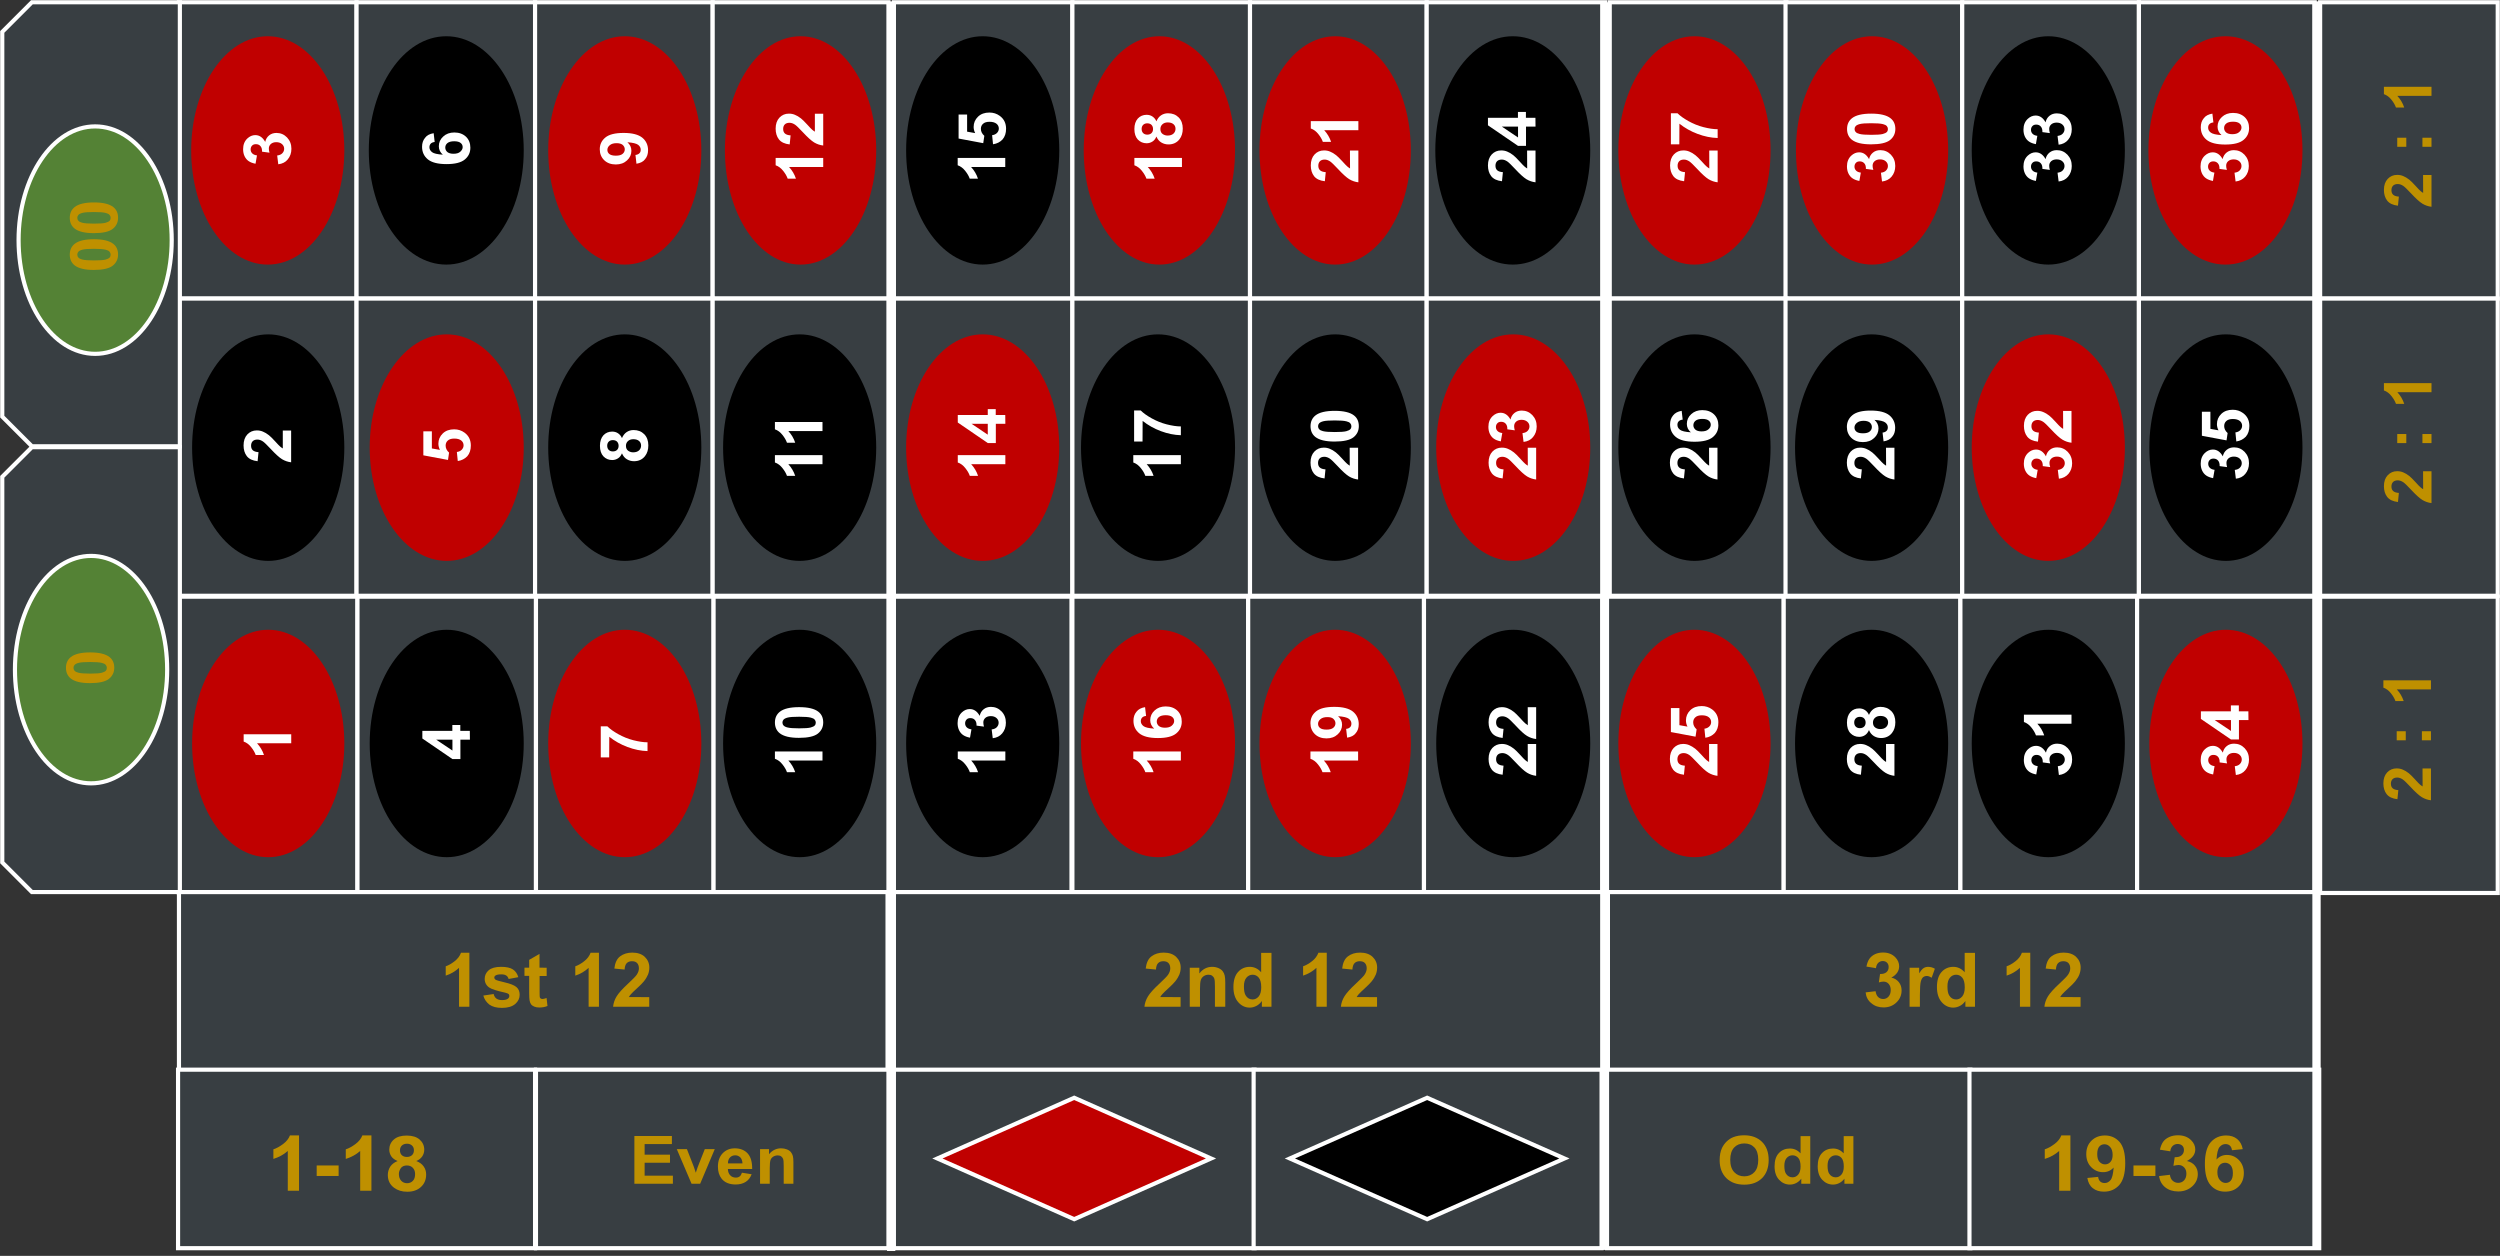 <?xml version="1.0" encoding="utf-8"?>
<!-- Generator: Adobe Illustrator 25.2.1, SVG Export Plug-In . SVG Version: 6.00 Build 0)  -->
<svg version="1.1" id="Layer_1" xmlns="http://www.w3.org/2000/svg" xmlns:xlink="http://www.w3.org/1999/xlink" x="0px" y="0px"
	 viewBox="0 0 2759 1386" style="enable-background:new 0 0 2759 1386;" xml:space="preserve">
<rect x="0" y="0" width="2759" height="1386" fill="#333333" stroke="none"/>
<style type="text/css">
	.st0{fill:#383E42;stroke:#FFFFFF;stroke-width:4.583;stroke-miterlimit:8;}
	.st1{enable-background:new    ;}
	.st2{fill:#BF9000;}
	.st3{fill-rule:evenodd;clip-rule:evenodd;fill:#C00000;}
	.st4{clip-path:url(#SVGID_2_);}
	.st5{fill:#FFFFFF;}
	.st6{fill-rule:evenodd;clip-rule:evenodd;}
	.st7{clip-path:url(#SVGID_4_);}
	.st8{clip-path:url(#SVGID_6_);}
	.st9{clip-path:url(#SVGID_8_);}
	.st10{clip-path:url(#SVGID_10_);}
	.st11{clip-path:url(#SVGID_12_);}
	.st12{clip-path:url(#SVGID_14_);}
	.st13{clip-path:url(#SVGID_16_);}
	.st14{clip-path:url(#SVGID_18_);}
	.st15{clip-path:url(#SVGID_20_);}
	.st16{clip-path:url(#SVGID_22_);}
	.st17{clip-path:url(#SVGID_24_);}
	.st18{clip-path:url(#SVGID_26_);}
	.st19{clip-path:url(#SVGID_28_);}
	.st20{clip-path:url(#SVGID_30_);}
	.st21{clip-path:url(#SVGID_32_);}
	.st22{clip-path:url(#SVGID_34_);}
	.st23{clip-path:url(#SVGID_36_);}
	.st24{clip-path:url(#SVGID_38_);}
	.st25{clip-path:url(#SVGID_40_);}
	.st26{clip-path:url(#SVGID_42_);}
	.st27{clip-path:url(#SVGID_44_);}
	.st28{clip-path:url(#SVGID_46_);}
	.st29{clip-path:url(#SVGID_48_);}
	.st30{clip-path:url(#SVGID_50_);}
	.st31{clip-path:url(#SVGID_52_);}
	.st32{clip-path:url(#SVGID_54_);}
	.st33{clip-path:url(#SVGID_56_);}
	.st34{clip-path:url(#SVGID_58_);}
	.st35{clip-path:url(#SVGID_60_);}
	.st36{clip-path:url(#SVGID_62_);}
	.st37{clip-path:url(#SVGID_64_);}
	.st38{clip-path:url(#SVGID_66_);}
	.st39{clip-path:url(#SVGID_68_);}
	.st40{clip-path:url(#SVGID_70_);}
	.st41{clip-path:url(#SVGID_72_);}
	.st42{fill-rule:evenodd;clip-rule:evenodd;fill:#383E42;stroke:#FFFFFF;stroke-width:4.583;stroke-miterlimit:8;}
	.st43{clip-path:url(#SVGID_74_);}
	.st44{clip-path:url(#SVGID_76_);}
	.st45{clip-path:url(#SVGID_78_);}
	.st46{fill:none;stroke:#FFFFFF;stroke-width:9.167;stroke-miterlimit:8;}
	.st47{fill-rule:evenodd;clip-rule:evenodd;fill:#C00000;stroke:#FFFFFF;stroke-width:4.583;stroke-miterlimit:8;}
	.st48{fill-rule:evenodd;clip-rule:evenodd;stroke:#FFFFFF;stroke-width:4.583;stroke-miterlimit:8;}
	.st49{fill-rule:evenodd;clip-rule:evenodd;fill:#548235;stroke:#FFFFFF;stroke-width:4.583;stroke-miterlimit:8;}
	.st50{clip-path:url(#SVGID_80_);}
	.st51{clip-path:url(#SVGID_82_);}
</style>
<g>
	<g>
		<g transform="translate(-788 -229)">
			<rect x="3348.5" y="231.5" class="st0" width="196" height="327"/>
			<g class="st1">
				<path class="st2" d="M3462.1,422.1h9.3v35.1c-3.5-0.4-6.8-1.5-10-3.4c-3.1-1.9-7.3-5.7-12.5-11.3c-4.2-4.5-7.1-7.3-8.6-8.3
					c-2.1-1.4-4.1-2.1-6.1-2.1c-2.2,0-4,0.6-5.2,1.8c-1.2,1.2-1.8,2.9-1.8,5s0.6,3.8,1.9,5c1.3,1.2,3.4,1.9,6.3,2.1l-1,10
					c-5.5-0.6-9.5-2.5-11.9-5.6s-3.6-7.1-3.6-11.8c0-5.2,1.4-9.2,4.2-12.2c2.8-2.9,6.2-4.4,10.4-4.4c2.4,0,4.6,0.4,6.7,1.3
					c2.1,0.8,4.4,2.2,6.7,4c1.5,1.2,3.8,3.4,6.7,6.6s4.8,5.2,5.8,6s1.9,1.5,2.8,2L3462.1,422.1L3462.1,422.1z"/>
				<path class="st2" d="M3443.6,391h-10v-10h10V391z M3471.4,391h-10v-10h10V391z"/>
				<path class="st2" d="M3471.4,324.8v10h-37.7c3.4,3.7,6,8,7.6,12.9h-9.1c-0.9-2.6-2.5-5.5-4.9-8.5c-2.4-3.1-5.2-5.2-8.4-6.3v-8.1
					H3471.4z"/>
			</g>
			<rect x="1774.5" y="231.5" class="st0" width="197" height="327"/>
			<rect x="1971.5" y="231.5" class="st0" width="196" height="327"/>
			<rect x="2167.5" y="231.5" class="st0" width="195" height="327"/>
			<rect x="2362.5" y="231.5" class="st0" width="197" height="327"/>
			<rect x="2564.5" y="231.5" class="st0" width="195" height="327"/>
			<rect x="2758.5" y="231.5" class="st0" width="195" height="327"/>
			<rect x="2953.5" y="231.5" class="st0" width="195" height="327"/>
			<rect x="3148.5" y="231.5" class="st0" width="194" height="327"/>
			<rect x="985.5" y="231.5" class="st0" width="196" height="327"/>
			<rect x="1181.5" y="231.5" class="st0" width="197" height="327"/>
			<rect x="1378.5" y="231.5" class="st0" width="196" height="327"/>
			<rect x="1574.5" y="231.5" class="st0" width="194" height="327"/>
			<rect x="3348.5" y="558.5" class="st0" width="196" height="328"/>
			<g class="st1">
				<path class="st2" d="M3462.1,749.1h9.3v35.1c-3.5-0.4-6.8-1.5-10-3.4c-3.1-1.9-7.3-5.7-12.5-11.3c-4.2-4.5-7.1-7.3-8.6-8.3
					c-2.1-1.4-4.1-2.1-6.1-2.1c-2.2,0-4,0.6-5.2,1.8s-1.8,2.9-1.8,5s0.6,3.8,1.9,5c1.3,1.2,3.4,1.9,6.3,2.1l-1,10
					c-5.5-0.6-9.5-2.5-11.9-5.6s-3.6-7.1-3.6-11.8c0-5.2,1.4-9.2,4.2-12.2c2.8-2.9,6.2-4.4,10.4-4.4c2.4,0,4.6,0.4,6.7,1.3
					c2.1,0.8,4.4,2.2,6.7,4c1.5,1.2,3.8,3.4,6.7,6.6c2.9,3.2,4.8,5.2,5.8,6s1.9,1.5,2.8,2L3462.1,749.1L3462.1,749.1z"/>
				<path class="st2" d="M3443.6,718h-10v-10h10V718z M3471.4,718h-10v-10h10V718z"/>
				<path class="st2" d="M3471.4,651.8v10h-37.7c3.4,3.7,6,8,7.6,12.9h-9.1c-0.9-2.6-2.5-5.5-4.9-8.5c-2.4-3.1-5.2-5.2-8.4-6.3v-8.1
					L3471.4,651.8L3471.4,651.8z"/>
			</g>
			<rect x="1774.5" y="558.5" class="st0" width="197" height="328"/>
			<rect x="1971.5" y="558.5" class="st0" width="196" height="328"/>
			<rect x="2167.5" y="558.5" class="st0" width="195" height="328"/>
			<rect x="2362.5" y="558.5" class="st0" width="197" height="328"/>
			<rect x="2564.5" y="558.5" class="st0" width="195" height="328"/>
			<rect x="2758.5" y="558.5" class="st0" width="195" height="328"/>
			<rect x="2953.5" y="558.5" class="st0" width="195" height="328"/>
			<rect x="3148.5" y="558.5" class="st0" width="194" height="328"/>
			<rect x="985.5" y="558.5" class="st0" width="196" height="328"/>
			<rect x="1181.5" y="558.5" class="st0" width="197" height="328"/>
			<rect x="1378.5" y="558.5" class="st0" width="196" height="328"/>
			<rect x="1574.5" y="558.5" class="st0" width="194" height="328"/>
			<rect x="3348.5" y="887.5" class="st0" width="196" height="327"/>
			<g class="st1">
				<path class="st2" d="M3461.5,1077.1h9.3v35.1c-3.5-0.4-6.8-1.5-10-3.4c-3.1-1.9-7.3-5.7-12.5-11.3c-4.2-4.5-7.1-7.3-8.6-8.3
					c-2.1-1.4-4.1-2.1-6.1-2.1c-2.2,0-4,0.6-5.2,1.8c-1.2,1.2-1.8,2.9-1.8,5s0.6,3.8,1.9,5c1.3,1.2,3.4,1.9,6.3,2.1l-1,10
					c-5.5-0.6-9.5-2.5-11.9-5.6s-3.6-7.1-3.6-11.8c0-5.2,1.4-9.2,4.2-12.2c2.8-2.9,6.2-4.4,10.4-4.4c2.4,0,4.6,0.4,6.7,1.3
					c2.1,0.8,4.4,2.2,6.7,4c1.5,1.2,3.8,3.4,6.7,6.6s4.8,5.2,5.8,6s1.9,1.5,2.8,2L3461.5,1077.1L3461.5,1077.1z"/>
				<path class="st2" d="M3443,1046h-10v-10h10V1046z M3470.8,1046h-10v-10h10V1046z"/>
				<path class="st2" d="M3470.8,979.8v10h-37.7c3.4,3.7,6,8,7.6,12.9h-9.1c-0.9-2.6-2.5-5.5-4.9-8.5c-2.4-3.1-5.2-5.2-8.4-6.3v-8.1
					L3470.8,979.8L3470.8,979.8z"/>
			</g>
			<rect x="1774.5" y="887.5" class="st0" width="196" height="327"/>
			<rect x="1971.5" y="887.5" class="st0" width="194" height="327"/>
			<rect x="2165.5" y="887.5" class="st0" width="194" height="327"/>
			<rect x="2359.5" y="887.5" class="st0" width="197" height="327"/>
			<rect x="2561.5" y="887.5" class="st0" width="195" height="327"/>
			<rect x="2756.5" y="887.5" class="st0" width="195" height="327"/>
			<rect x="2951.5" y="887.5" class="st0" width="195" height="327"/>
			<rect x="3146.5" y="887.5" class="st0" width="196" height="327"/>
			<rect x="985.5" y="887.5" class="st0" width="197" height="327"/>
			<rect x="1182.5" y="887.5" class="st0" width="197" height="327"/>
			<rect x="1379.5" y="887.5" class="st0" width="196" height="327"/>
			<rect x="1575.5" y="887.5" class="st0" width="193" height="327"/>
			<path class="st3" d="M1084,1175c-46.4,0-84-56.2-84-125.5s37.6-125.5,84-125.5s84,56.2,84,125.5S1130.4,1175,1084,1175z"/>
			<g>
				<g>
					<g>
						<defs>
							<rect id="SVGID_1_" x="1024" y="961" width="120" height="178"/>
						</defs>
						<clipPath id="SVGID_2_">
							<use xlink:href="#SVGID_1_"  style="overflow:visible;"/>
						</clipPath>
						<g class="st4">
							<g class="st1">
								<path class="st5" d="M1109.4,1039.3v10h-37.7c3.4,3.7,6,8,7.6,12.9h-9.1c-0.9-2.6-2.5-5.5-4.9-8.5c-2.4-3.1-5.2-5.2-8.4-6.3
									v-8.1H1109.4z"/>
							</g>
						</g>
					</g>
				</g>
			</g>
			<path class="st6" d="M1084,848c-46.4,0-84-56-84-125s37.6-125,84-125s84,56,84,125S1130.4,848,1084,848z"/>
			<g>
				<g>
					<g>
						<defs>
							<rect id="SVGID_3_" x="1024" y="634" width="120" height="177"/>
						</defs>
						<clipPath id="SVGID_4_">
							<use xlink:href="#SVGID_3_"  style="overflow:visible;"/>
						</clipPath>
						<g class="st7">
							<g class="st1">
								<path class="st5" d="M1100,704.1h9.3v35.1c-3.5-0.4-6.8-1.5-10-3.4c-3.1-1.9-7.3-5.7-12.5-11.3c-4.2-4.5-7.1-7.3-8.6-8.3
									c-2.1-1.4-4.1-2.1-6.1-2.1c-2.2,0-4,0.6-5.2,1.8s-1.8,2.9-1.8,5s0.6,3.8,1.9,5s3.4,1.9,6.3,2.1l-1,10
									c-5.5-0.6-9.5-2.5-11.9-5.6s-3.6-7.1-3.6-11.8c0-5.2,1.4-9.2,4.2-12.2c2.8-2.9,6.2-4.4,10.4-4.4c2.4,0,4.6,0.4,6.7,1.3
									c2.1,0.8,4.4,2.2,6.7,4c1.5,1.2,3.8,3.4,6.7,6.6c2.9,3.2,4.8,5.2,5.8,6s1.9,1.5,2.8,2v-19.8L1100,704.1L1100,704.1z"/>
							</g>
						</g>
					</g>
				</g>
			</g>
			<path class="st6" d="M1281,1175c-46.9,0-85-56.2-85-125.5s38.1-125.5,85-125.5s85,56.2,85,125.5S1327.9,1175,1281,1175z"/>
			<g>
				<g>
					<g>
						<defs>
							<rect id="SVGID_5_" x="1221" y="961" width="121" height="178"/>
						</defs>
						<clipPath id="SVGID_6_">
							<use xlink:href="#SVGID_5_"  style="overflow:visible;"/>
						</clipPath>
						<g class="st8">
							<g class="st1">
								<path class="st5" d="M1306.6,1045.3h-10.5v21.4h-8.8l-33.2-22.7v-8.4h33.1v-6.5h8.8v6.5h10.5L1306.6,1045.3L1306.6,1045.3z
									 M1287.3,1045.3h-17.9l17.9,12V1045.3z"/>
							</g>
						</g>
					</g>
				</g>
			</g>
			<path class="st3" d="M1281,848c-46.9,0-85-56-85-125s38.1-125,85-125s85,56,85,125S1327.9,848,1281,848z"/>
			<g>
				<g>
					<g>
						<defs>
							<rect id="SVGID_7_" x="1221" y="634" width="121" height="177"/>
						</defs>
						<clipPath id="SVGID_8_">
							<use xlink:href="#SVGID_7_"  style="overflow:visible;"/>
						</clipPath>
						<g class="st9">
							<g class="st1">
								<path class="st5" d="M1293.2,737.8l-1-10c2.3-0.3,4-1.1,5.4-2.5c1.3-1.4,2-3,2-4.8c0-2.1-0.8-3.9-2.5-5.3
									c-1.7-1.4-4.3-2.2-7.7-2.2c-3.2,0-5.6,0.7-7.2,2.2c-1.6,1.4-2.4,3.3-2.4,5.6c0,2.9,1.3,5.5,3.8,7.7l-1.2,8.1l-27.2-5.1V705
									h9.4v18.9l8.9,1.6c-1.1-2.2-1.7-4.5-1.7-6.8c0-4.4,1.6-8.2,4.8-11.3c3.2-3.1,7.4-4.6,12.6-4.6c4.3,0,8.1,1.2,11.5,3.7
									c4.6,3.4,6.9,8.1,6.9,14.2c0,4.8-1.3,8.8-3.9,11.8C1301,735.3,1297.5,737.2,1293.2,737.8z"/>
							</g>
						</g>
					</g>
				</g>
			</g>
			<path class="st3" d="M1477.5,1175c-46.7,0-84.5-56.2-84.5-125.5s37.8-125.5,84.5-125.5s84.5,56.2,84.5,125.5
				S1524.2,1175,1477.5,1175z"/>
			<g>
				<g>
					<g>
						<defs>
							<rect id="SVGID_9_" x="1417" y="961" width="121" height="178"/>
						</defs>
						<clipPath id="SVGID_10_">
							<use xlink:href="#SVGID_9_"  style="overflow:visible;"/>
						</clipPath>
						<g class="st10">
							<g class="st1">
								<path class="st5" d="M1460.3,1064.9h-9.3v-34.3h7.3c2.8,2.8,6.8,5.7,12,8.6s10.7,5.2,16.6,6.7s11.1,2.3,15.7,2.3v9.7
									c-7.2-0.2-14.6-1.7-22.1-4.5s-14.2-6.6-20.1-11.3L1460.3,1064.9L1460.3,1064.9z"/>
							</g>
						</g>
					</g>
				</g>
			</g>
			<path class="st6" d="M1477.5,848c-46.7,0-84.5-56-84.5-125s37.8-125,84.5-125s84.5,56,84.5,125S1524.2,848,1477.5,848z"/>
			<g>
				<g>
					<g>
						<defs>
							<rect id="SVGID_11_" x="1417" y="634" width="121" height="177"/>
						</defs>
						<clipPath id="SVGID_12_">
							<use xlink:href="#SVGID_11_"  style="overflow:visible;"/>
						</clipPath>
						<g class="st11">
							<g class="st1">
								<path class="st5" d="M1474.4,729.3c-1.1,2.6-2.6,4.5-4.5,5.6c-1.9,1.2-4,1.8-6.3,1.8c-3.9,0-7.1-1.4-9.7-4.1
									c-2.5-2.7-3.8-6.6-3.8-11.6s1.3-8.8,3.8-11.6c2.5-2.7,5.8-4.1,9.7-4.1c2.4,0,4.6,0.6,6.5,1.9c1.9,1.3,3.3,3,4.3,5.3
									c1.2-2.9,2.9-5.1,5.1-6.6s4.8-2.3,7.7-2.3c4.8,0,8.7,1.5,11.8,4.6c3,3.1,4.5,7.2,4.5,12.3c0,4.8-1.2,8.7-3.7,11.9
									c-2.9,3.7-7,5.6-12.1,5.6c-2.8,0-5.4-0.7-7.8-2.1C1477.5,734.5,1475.7,732.3,1474.4,729.3z M1464.3,727.2
									c2,0,3.6-0.6,4.7-1.7c1.1-1.1,1.7-2.6,1.7-4.5s-0.6-3.4-1.7-4.6c-1.1-1.1-2.7-1.7-4.7-1.7c-1.9,0-3.4,0.6-4.5,1.7
									c-1.1,1.1-1.7,2.6-1.7,4.5s0.6,3.5,1.7,4.6S1462.4,727.2,1464.3,727.2z M1486.7,728.2c2.8,0,4.9-0.7,6.5-2.1
									c1.5-1.4,2.3-3.2,2.3-5.3s-0.7-3.8-2.2-5.1s-3.6-2-6.4-2c-2.4,0-4.4,0.7-5.9,2.1c-1.5,1.4-2.2,3.1-2.2,5.2
									c0,2.4,0.8,4.3,2.5,5.5C1482.9,727.6,1484.7,728.2,1486.7,728.2z"/>
							</g>
						</g>
					</g>
				</g>
			</g>
			<path class="st6" d="M1670.5,1175c-46.7,0-84.5-56.2-84.5-125.5s37.8-125.5,84.5-125.5s84.5,56.2,84.5,125.5
				S1717.2,1175,1670.5,1175z"/>
			<g>
				<g>
					<g>
						<defs>
							<rect id="SVGID_13_" x="1610" y="961" width="120" height="178"/>
						</defs>
						<clipPath id="SVGID_14_">
							<use xlink:href="#SVGID_13_"  style="overflow:visible;"/>
						</clipPath>
						<g class="st12">
							<g class="st1">
								<path class="st5" d="M1695.7,1058.3v10H1658c3.4,3.7,6,8,7.6,12.9h-9.1c-0.9-2.6-2.5-5.5-4.9-8.5c-2.4-3.1-5.2-5.2-8.4-6.3
									v-8.1H1695.7z"/>
								<path class="st5" d="M1643.2,1026.4c0-5.1,1.8-9,5.4-11.9c4.3-3.4,11.4-5.1,21.3-5.1s17,1.7,21.3,5.1
									c3.6,2.8,5.3,6.8,5.3,11.8c0,5.1-2,9.2-5.9,12.3c-3.9,3.1-10.9,4.7-20.9,4.7c-9.8,0-16.9-1.7-21.2-5.1
									C1645,1035.4,1643.2,1031.4,1643.2,1026.4z M1651.5,1026.4c0,1.2,0.4,2.3,1.2,3.2s2.2,1.7,4.2,2.2c2.6,0.7,7,1,13.1,1
									s10.3-0.3,12.6-0.9c2.3-0.6,3.8-1.4,4.6-2.3c0.8-0.9,1.1-2,1.1-3.2s-0.4-2.3-1.2-3.2c-0.8-1-2.2-1.7-4.2-2.2
									c-2.6-0.7-6.9-1-13-1s-10.3,0.3-12.6,0.9c-2.3,0.6-3.8,1.4-4.6,2.3C1651.9,1024.1,1651.5,1025.2,1651.5,1026.4z"/>
							</g>
						</g>
					</g>
				</g>
			</g>
			<path class="st6" d="M1670.5,848c-46.7,0-84.5-56-84.5-125s37.8-125,84.5-125s84.5,56,84.5,125S1717.2,848,1670.5,848z"/>
			<g>
				<g>
					<g>
						<defs>
							<rect id="SVGID_15_" x="1610" y="634" width="120" height="177"/>
						</defs>
						<clipPath id="SVGID_16_">
							<use xlink:href="#SVGID_15_"  style="overflow:visible;"/>
						</clipPath>
						<g class="st13">
							<g class="st1">
								<path class="st5" d="M1695.7,731.3v10H1658c3.4,3.7,6,8,7.6,12.9h-9.1c-0.9-2.6-2.5-5.5-4.9-8.5c-2.4-3.1-5.2-5.2-8.4-6.3
									v-8.1L1695.7,731.3L1695.7,731.3z"/>
								<path class="st5" d="M1695.7,694.7v10H1658c3.4,3.7,6,8,7.6,12.9h-9.1c-0.9-2.6-2.5-5.5-4.9-8.5c-2.4-3.1-5.2-5.2-8.4-6.3
									v-8.1L1695.7,694.7L1695.7,694.7z"/>
							</g>
						</g>
					</g>
				</g>
			</g>
			<path class="st6" d="M1872.5,1175c-46.7,0-84.5-56.2-84.5-125.5s37.8-125.5,84.5-125.5s84.5,56.2,84.5,125.5
				S1919.2,1175,1872.5,1175z"/>
			<g>
				<g>
					<g>
						<defs>
							<rect id="SVGID_17_" x="1812" y="961" width="120" height="178"/>
						</defs>
						<clipPath id="SVGID_18_">
							<use xlink:href="#SVGID_17_"  style="overflow:visible;"/>
						</clipPath>
						<g class="st14">
							<g class="st1">
								<path class="st5" d="M1897.5,1058.3v10h-37.7c3.4,3.7,6,8,7.6,12.9h-9.1c-0.9-2.6-2.5-5.5-4.9-8.5c-2.4-3.1-5.2-5.2-8.4-6.3
									v-8.1H1897.5z"/>
								<path class="st5" d="M1883.6,1043.7l-1.2-9.7c2.5-0.3,4.4-1.1,5.7-2.5c1.3-1.4,2-3,2-4.9c0-2.1-0.8-3.8-2.4-5.2
									s-3.7-2.1-6.3-2.1c-2.5,0-4.5,0.7-6,2c-1.5,1.4-2.2,3-2.2,5c0,1.3,0.2,2.8,0.7,4.6l-8.2-1.1c0.1-2.7-0.5-4.8-1.8-6.2
									c-1.2-1.4-2.9-2.1-5-2.1c-1.8,0-3.2,0.5-4.2,1.6c-1,1.1-1.6,2.4-1.6,4.2c0,1.7,0.6,3.2,1.8,4.4c1.2,1.2,2.9,1.9,5.2,2.2
									l-1.6,9.2c-3.2-0.6-5.7-1.6-7.6-2.9s-3.4-3.1-4.5-5.4s-1.6-4.9-1.6-7.8c0-4.9,1.6-8.9,4.7-11.8c2.6-2.4,5.5-3.7,8.7-3.7
									c4.6,0,8.2,2.5,11,7.5c0.6-3,2.1-5.4,4.3-7.2c2.2-1.8,4.9-2.7,8.1-2.7c4.6,0,8.5,1.7,11.7,5s4.8,7.5,4.8,12.5
									c0,4.7-1.4,8.6-4.1,11.8C1891.5,1041.4,1888,1043.2,1883.6,1043.7z"/>
							</g>
						</g>
					</g>
				</g>
			</g>
			<path class="st3" d="M1872.5,848c-46.7,0-84.5-56-84.5-125s37.8-125,84.5-125s84.5,56,84.5,125S1919.2,848,1872.5,848z"/>
			<g>
				<g>
					<g>
						<defs>
							<rect id="SVGID_19_" x="1812" y="634" width="120" height="177"/>
						</defs>
						<clipPath id="SVGID_20_">
							<use xlink:href="#SVGID_19_"  style="overflow:visible;"/>
						</clipPath>
						<g class="st15">
							<g class="st1">
								<path class="st5" d="M1897.5,731.3v10h-37.7c3.4,3.7,6,8,7.6,12.9h-9.1c-0.9-2.6-2.5-5.5-4.9-8.5c-2.4-3.1-5.2-5.2-8.4-6.3
									v-8.1L1897.5,731.3L1897.5,731.3z"/>
								<path class="st5" d="M1897.5,696.7H1887V718h-8.8l-33.2-22.7V687h33.1v-6.5h8.8v6.5h10.5L1897.5,696.7L1897.5,696.7z
									 M1878.1,696.7h-17.9l17.9,12V696.7z"/>
							</g>
						</g>
					</g>
				</g>
			</g>
			<path class="st3" d="M2066,1175c-46.9,0-85-56.2-85-125.5s38.1-125.5,85-125.5c46.9,0,85,56.2,85,125.5S2112.9,1175,2066,1175z"
				/>
			<g>
				<g>
					<g>
						<defs>
							<rect id="SVGID_21_" x="2005" y="961" width="121" height="178"/>
						</defs>
						<clipPath id="SVGID_22_">
							<use xlink:href="#SVGID_21_"  style="overflow:visible;"/>
						</clipPath>
						<g class="st16">
							<g class="st1">
								<path class="st5" d="M2091.2,1058.3v10h-37.7c3.4,3.7,6,8,7.6,12.9h-9.1c-0.9-2.6-2.5-5.5-4.9-8.5c-2.4-3.1-5.2-5.2-8.4-6.3
									v-8.1H2091.2z"/>
								<path class="st5" d="M2051.7,1009.4l1.1,9.7c-2,0.2-3.5,0.9-4.4,1.9s-1.4,2.3-1.4,3.9c0,2.1,1,3.9,2.9,5.4
									c1.9,1.5,5.9,2.4,11.9,2.8c-2.9-2.5-4.4-5.6-4.4-9.3c0-4.2,1.6-7.8,4.8-10.7c3.2-3,7.3-4.5,12.3-4.5c5.3,0,9.6,1.6,12.9,4.7
									c3.2,3.1,4.8,7.2,4.8,12.1c0,5.3-2,9.6-6.1,13s-10.8,5.1-20.2,5.1c-9.6,0-16.5-1.8-20.7-5.3s-6.3-8.1-6.3-13.8
									c0-4,1.1-7.3,3.3-9.9C2044.3,1011.7,2047.5,1010.1,2051.7,1009.4z M2073.6,1032.1c3.3,0,5.8-0.7,7.5-2.2s2.7-3.2,2.7-5.1
									s-0.7-3.4-2.2-4.6s-3.8-1.9-7.1-1.9c-3.4,0-5.9,0.7-7.5,2s-2.4,3-2.4,5c0,1.9,0.8,3.6,2.3,4.9
									C2068.4,1031.4,2070.6,1032.1,2073.6,1032.1z"/>
							</g>
						</g>
					</g>
				</g>
			</g>
			<path class="st6" d="M2066,848c-46.9,0-85-56-85-125s38.1-125,85-125c46.9,0,85,56,85,125S2112.9,848,2066,848z"/>
			<g>
				<g>
					<g>
						<defs>
							<rect id="SVGID_23_" x="2005" y="634" width="121" height="177"/>
						</defs>
						<clipPath id="SVGID_24_">
							<use xlink:href="#SVGID_23_"  style="overflow:visible;"/>
						</clipPath>
						<g class="st17">
							<g class="st1">
								<path class="st5" d="M2091.2,731.3v10h-37.7c3.4,3.7,6,8,7.6,12.9h-9.1c-0.9-2.6-2.5-5.5-4.9-8.5c-2.4-3.1-5.2-5.2-8.4-6.3
									v-8.1L2091.2,731.3L2091.2,731.3z"/>
								<path class="st5" d="M2048.9,716.3h-9.3V682h7.3c2.8,2.8,6.8,5.7,12,8.6s10.7,5.2,16.6,6.7c5.9,1.5,11.1,2.3,15.7,2.3v9.7
									c-7.2-0.2-14.6-1.7-22.1-4.5s-14.2-6.6-20.1-11.3L2048.9,716.3L2048.9,716.3z"/>
							</g>
						</g>
					</g>
				</g>
			</g>
			<path class="st3" d="M2261.5,1175c-46.1,0-83.5-56.2-83.5-125.5s37.4-125.5,83.5-125.5s83.5,56.2,83.5,125.5
				S2307.6,1175,2261.5,1175z"/>
			<g>
				<g>
					<g>
						<defs>
							<rect id="SVGID_25_" x="2202" y="961" width="119" height="178"/>
						</defs>
						<clipPath id="SVGID_26_">
							<use xlink:href="#SVGID_25_"  style="overflow:visible;"/>
						</clipPath>
						<g class="st18">
							<g class="st1">
								<path class="st5" d="M2286.8,1058.3v10H2249c3.4,3.7,6,8,7.6,12.9h-9.1c-0.9-2.6-2.5-5.5-4.9-8.5c-2.4-3.1-5.2-5.2-8.4-6.3
									v-8.1H2286.8z"/>
								<path class="st5" d="M2274.7,1043.1l-1.1-9.7c2-0.2,3.4-0.9,4.4-1.9s1.4-2.3,1.4-4c0-2.1-1-3.8-2.9-5.3
									c-1.9-1.4-5.8-2.4-11.8-2.8c2.9,2.5,4.4,5.7,4.4,9.4c0,4.1-1.6,7.7-4.8,10.6c-3.2,3-7.3,4.5-12.4,4.5
									c-5.3,0-9.6-1.6-12.8-4.7s-4.9-7.2-4.9-12c0-5.3,2-9.6,6.1-13s10.8-5.1,20.2-5.1c9.6,0,16.4,1.8,20.7,5.3
									c4.2,3.5,6.3,8.2,6.3,13.8c0,4.1-1.1,7.4-3.3,9.9C2282.3,1040.8,2279,1042.4,2274.7,1043.1z M2252.8,1020.4
									c-3.2,0-5.7,0.7-7.5,2.2c-1.8,1.5-2.7,3.2-2.7,5.2c0,1.9,0.7,3.4,2.2,4.6s3.9,1.8,7.2,1.8c3.4,0,5.9-0.7,7.4-2
									c1.6-1.3,2.4-3,2.4-5c0-1.9-0.8-3.5-2.3-4.9S2255.8,1020.4,2252.8,1020.4z"/>
							</g>
						</g>
					</g>
				</g>
			</g>
			<path class="st6" d="M2261.5,848c-46.1,0-83.5-56-83.5-125s37.4-125,83.5-125s83.5,56,83.5,125S2307.6,848,2261.5,848z"/>
			<g>
				<g>
					<g>
						<defs>
							<rect id="SVGID_27_" x="2202" y="634" width="119" height="177"/>
						</defs>
						<clipPath id="SVGID_28_">
							<use xlink:href="#SVGID_27_"  style="overflow:visible;"/>
						</clipPath>
						<g class="st19">
							<g class="st1">
								<path class="st5" d="M2277.5,723.1h9.3v35.1c-3.5-0.4-6.8-1.5-10-3.4c-3.1-1.9-7.3-5.7-12.5-11.3c-4.2-4.5-7.1-7.3-8.6-8.3
									c-2.1-1.4-4.1-2.1-6.1-2.1c-2.2,0-4,0.6-5.2,1.8s-1.8,2.9-1.8,5s0.6,3.8,1.9,5c1.3,1.2,3.4,1.9,6.3,2.1l-1,10
									c-5.5-0.6-9.5-2.5-11.9-5.6s-3.6-7.1-3.6-11.8c0-5.2,1.4-9.2,4.2-12.2c2.8-2.9,6.2-4.4,10.4-4.4c2.4,0,4.6,0.4,6.7,1.3
									c2.1,0.8,4.4,2.2,6.7,4c1.5,1.2,3.8,3.4,6.7,6.6c2.9,3.2,4.8,5.2,5.8,6s1.9,1.5,2.8,2L2277.5,723.1L2277.5,723.1z"/>
								<path class="st5" d="M2234.3,699.4c0-5.1,1.8-9,5.4-11.9c4.3-3.4,11.4-5.1,21.3-5.1c9.9,0,17,1.7,21.3,5.1
									c3.6,2.8,5.3,6.8,5.3,11.8c0,5.1-2,9.2-5.9,12.3s-10.9,4.7-20.9,4.7c-9.8,0-16.9-1.7-21.2-5.1
									C2236.1,708.4,2234.3,704.4,2234.3,699.4z M2242.6,699.4c0,1.2,0.4,2.3,1.2,3.2c0.8,1,2.2,1.7,4.2,2.2c2.6,0.7,7,1,13.1,1
									s10.3-0.3,12.6-0.9c2.3-0.6,3.8-1.4,4.6-2.3c0.8-0.9,1.1-2,1.1-3.2s-0.4-2.3-1.2-3.2c-0.8-1-2.2-1.7-4.2-2.2
									c-2.6-0.7-6.9-1-13-1s-10.3,0.3-12.6,0.9c-2.3,0.6-3.8,1.4-4.6,2.3C2243,697.1,2242.6,698.2,2242.6,699.4z"/>
							</g>
						</g>
					</g>
				</g>
			</g>
			<path class="st6" d="M2458,1175c-46.9,0-85-56.2-85-125.5s38.1-125.5,85-125.5s85,56.2,85,125.5S2504.9,1175,2458,1175z"/>
			<g>
				<g>
					<g>
						<defs>
							<rect id="SVGID_29_" x="2397" y="961" width="122" height="178"/>
						</defs>
						<clipPath id="SVGID_30_">
							<use xlink:href="#SVGID_29_"  style="overflow:visible;"/>
						</clipPath>
						<g class="st20">
							<g class="st1">
								<path class="st5" d="M2474,1050.1h9.3v35.1c-3.5-0.4-6.8-1.5-10-3.4c-3.1-1.9-7.3-5.7-12.5-11.3c-4.2-4.5-7.1-7.3-8.6-8.3
									c-2.1-1.4-4.1-2.1-6.1-2.1c-2.2,0-4,0.6-5.2,1.8c-1.2,1.2-1.8,2.9-1.8,5s0.6,3.8,1.9,5c1.3,1.2,3.4,1.9,6.3,2.1l-1,10
									c-5.5-0.6-9.5-2.5-11.9-5.6s-3.6-7.1-3.6-11.8c0-5.2,1.4-9.2,4.2-12.2c2.8-2.9,6.2-4.4,10.4-4.4c2.4,0,4.6,0.4,6.7,1.3
									c2.1,0.8,4.4,2.2,6.7,4c1.5,1.2,3.8,3.4,6.7,6.6s4.8,5.2,5.8,6s1.9,1.5,2.8,2L2474,1050.1L2474,1050.1z"/>
								<path class="st5" d="M2474,1009.5h9.3v35.1c-3.5-0.4-6.8-1.5-10-3.4s-7.3-5.7-12.5-11.3c-4.2-4.5-7.1-7.3-8.6-8.3
									c-2.1-1.4-4.1-2.1-6.1-2.1c-2.2,0-4,0.6-5.2,1.8s-1.8,2.9-1.8,5s0.6,3.8,1.9,5c1.3,1.2,3.4,1.9,6.3,2.1l-1,10
									c-5.5-0.6-9.5-2.5-11.9-5.6s-3.6-7.1-3.6-11.8c0-5.2,1.4-9.2,4.2-12.2c2.8-2.9,6.2-4.4,10.4-4.4c2.4,0,4.6,0.4,6.7,1.3
									c2.1,0.8,4.4,2.2,6.7,4c1.5,1.2,3.8,3.4,6.7,6.6s4.8,5.2,5.8,6s1.9,1.5,2.8,2.1L2474,1009.5L2474,1009.5z"/>
							</g>
						</g>
					</g>
				</g>
			</g>
			<path class="st3" d="M2458,848c-46.9,0-85-56-85-125s38.1-125,85-125s85,56,85,125S2504.9,848,2458,848z"/>
			<g>
				<g>
					<g>
						<defs>
							<rect id="SVGID_31_" x="2397" y="634" width="122" height="177"/>
						</defs>
						<clipPath id="SVGID_32_">
							<use xlink:href="#SVGID_31_"  style="overflow:visible;"/>
						</clipPath>
						<g class="st21">
							<g class="st1">
								<path class="st5" d="M2474,723.1h9.3v35.1c-3.5-0.4-6.8-1.5-10-3.4c-3.1-1.9-7.3-5.7-12.5-11.3c-4.2-4.5-7.1-7.3-8.6-8.3
									c-2.1-1.4-4.1-2.1-6.1-2.1c-2.2,0-3.9,0.6-5.2,1.8c-1.2,1.2-1.8,2.9-1.8,5s0.6,3.8,1.9,5c1.3,1.2,3.3,1.9,6.3,2.1l-1,10
									c-5.5-0.6-9.5-2.5-11.9-5.6s-3.6-7.1-3.6-11.8c0-5.2,1.4-9.2,4.2-12.2c2.8-2.9,6.2-4.4,10.4-4.4c2.4,0,4.6,0.4,6.7,1.3
									c2.1,0.8,4.4,2.2,6.7,4c1.5,1.2,3.8,3.4,6.7,6.6c2.9,3.2,4.8,5.2,5.8,6s1.9,1.5,2.8,2L2474,723.1L2474,723.1z"/>
								<path class="st5" d="M2469.4,716.7l-1.2-9.7c2.5-0.3,4.4-1.1,5.7-2.5s2-3,2-4.9c0-2.1-0.8-3.8-2.4-5.2
									c-1.6-1.4-3.7-2.1-6.3-2.1c-2.5,0-4.5,0.7-6,2c-1.5,1.4-2.2,3-2.2,5c0,1.3,0.2,2.8,0.7,4.6l-8.2-1.1
									c0.1-2.7-0.5-4.8-1.8-6.2c-1.2-1.4-2.9-2.1-5-2.1c-1.8,0-3.2,0.5-4.2,1.6c-1,1-1.6,2.4-1.6,4.2c0,1.7,0.6,3.2,1.8,4.4
									s2.9,1.9,5.2,2.2l-1.6,9.2c-3.2-0.6-5.7-1.6-7.6-2.9c-1.9-1.3-3.4-3.1-4.5-5.4c-1.1-2.3-1.6-4.9-1.6-7.8
									c0-4.9,1.6-8.9,4.7-11.8c2.6-2.4,5.5-3.7,8.7-3.7c4.6,0,8.2,2.5,11,7.5c0.6-3,2.1-5.4,4.3-7.2s4.9-2.7,8.1-2.7
									c4.6,0,8.5,1.7,11.7,5c3.2,3.4,4.8,7.5,4.8,12.5c0,4.7-1.4,8.6-4.1,11.8C2477.4,714.4,2473.8,716.2,2469.4,716.7z"/>
							</g>
						</g>
					</g>
				</g>
			</g>
			<path class="st3" d="M2658,1175c-46.4,0-84-56.2-84-125.5s37.6-125.5,84-125.5s84,56.2,84,125.5S2704.4,1175,2658,1175z"/>
			<g>
				<g>
					<g>
						<defs>
							<rect id="SVGID_33_" x="2598" y="961" width="120" height="178"/>
						</defs>
						<clipPath id="SVGID_34_">
							<use xlink:href="#SVGID_33_"  style="overflow:visible;"/>
						</clipPath>
						<g class="st22">
							<g class="st1">
								<path class="st5" d="M2674.1,1050.1h9.3v35.1c-3.5-0.4-6.8-1.5-10-3.4c-3.1-1.9-7.3-5.7-12.5-11.3c-4.2-4.5-7.1-7.3-8.6-8.3
									c-2.1-1.4-4.1-2.1-6.1-2.1c-2.2,0-4,0.6-5.2,1.8c-1.2,1.2-1.8,2.9-1.8,5s0.6,3.8,1.9,5c1.3,1.2,3.4,1.9,6.3,2.1l-1,10
									c-5.5-0.6-9.5-2.5-11.9-5.6s-3.6-7.1-3.6-11.8c0-5.2,1.4-9.2,4.2-12.2c2.8-2.9,6.2-4.4,10.4-4.4c2.4,0,4.6,0.4,6.7,1.3
									s4.4,2.2,6.7,4c1.5,1.2,3.8,3.4,6.7,6.6s4.8,5.2,5.8,6s1.9,1.5,2.8,2L2674.1,1050.1L2674.1,1050.1z"/>
								<path class="st5" d="M2670,1043.2l-1-10c2.3-0.3,4-1.1,5.4-2.5s2-3,2-4.8c0-2.1-0.8-3.9-2.5-5.3c-1.7-1.4-4.3-2.2-7.7-2.2
									c-3.2,0-5.6,0.7-7.2,2.2c-1.6,1.4-2.4,3.3-2.4,5.6c0,2.9,1.3,5.5,3.8,7.7l-1.2,8.1l-27.2-5.1v-26.5h9.4v18.9l8.9,1.6
									c-1.1-2.2-1.7-4.5-1.7-6.8c0-4.4,1.6-8.2,4.8-11.3s7.4-4.6,12.6-4.6c4.3,0,8.1,1.2,11.5,3.7c4.6,3.4,6.9,8.1,6.9,14.2
									c0,4.8-1.3,8.8-3.9,11.8C2677.8,1040.7,2674.3,1042.6,2670,1043.2z"/>
							</g>
						</g>
					</g>
				</g>
			</g>
			<path class="st6" d="M2658,848c-46.4,0-84-56-84-125s37.6-125,84-125s84,56,84,125S2704.4,848,2658,848z"/>
			<g>
				<g>
					<g>
						<defs>
							<rect id="SVGID_35_" x="2598" y="634" width="120" height="177"/>
						</defs>
						<clipPath id="SVGID_36_">
							<use xlink:href="#SVGID_35_"  style="overflow:visible;"/>
						</clipPath>
						<g class="st23">
							<g class="st1">
								<path class="st5" d="M2674.1,723.1h9.3v35.1c-3.5-0.4-6.8-1.5-10-3.4c-3.1-1.9-7.3-5.7-12.5-11.3c-4.2-4.5-7.1-7.3-8.6-8.3
									c-2.1-1.4-4.1-2.1-6.1-2.1c-2.2,0-4,0.6-5.2,1.8s-1.8,2.9-1.8,5s0.6,3.8,1.9,5c1.3,1.2,3.4,1.9,6.3,2.1l-1,10
									c-5.5-0.6-9.5-2.5-11.9-5.6s-3.6-7.1-3.6-11.8c0-5.2,1.4-9.2,4.2-12.2c2.8-2.9,6.2-4.4,10.4-4.4c2.4,0,4.6,0.4,6.7,1.3
									c2.1,0.8,4.4,2.2,6.7,4c1.5,1.2,3.8,3.4,6.7,6.6c2.9,3.2,4.8,5.2,5.8,6s1.9,1.5,2.8,2L2674.1,723.1L2674.1,723.1z"/>
								<path class="st5" d="M2643.9,682.4l1.1,9.7c-2,0.2-3.5,0.9-4.4,1.9c-1,1-1.4,2.3-1.4,3.9c0,2.1,0.9,3.9,2.9,5.4
									c1.9,1.5,5.9,2.4,11.9,2.8c-2.9-2.5-4.4-5.6-4.4-9.3c0-4.2,1.6-7.8,4.8-10.7c3.2-3,7.3-4.5,12.3-4.5c5.3,0,9.6,1.6,12.9,4.7
									c3.2,3.1,4.8,7.2,4.8,12.1c0,5.3-2,9.6-6.1,13s-10.8,5.1-20.2,5.1c-9.6,0-16.5-1.8-20.7-5.3s-6.3-8.1-6.3-13.8
									c0-4,1.1-7.3,3.3-9.9C2636.5,684.7,2639.7,683.1,2643.9,682.4z M2665.8,705.1c3.3,0,5.8-0.7,7.5-2.2
									c1.8-1.5,2.7-3.2,2.7-5.1c0-1.9-0.7-3.4-2.2-4.6c-1.4-1.2-3.8-1.9-7.1-1.9c-3.4,0-5.9,0.7-7.5,2s-2.4,3-2.4,5
									c0,1.9,0.8,3.6,2.3,4.9C2660.6,704.4,2662.8,705.1,2665.8,705.1z"/>
							</g>
						</g>
					</g>
				</g>
			</g>
			<path class="st6" d="M2853.5,1175c-46.7,0-84.5-56.2-84.5-125.5s37.8-125.5,84.5-125.5s84.5,56.2,84.5,125.5
				S2900.2,1175,2853.5,1175z"/>
			<g>
				<g>
					<g>
						<defs>
							<rect id="SVGID_37_" x="2794" y="961" width="119" height="178"/>
						</defs>
						<clipPath id="SVGID_38_">
							<use xlink:href="#SVGID_37_"  style="overflow:visible;"/>
						</clipPath>
						<g class="st24">
							<g class="st1">
								<path class="st5" d="M2869.4,1050.1h9.3v35.1c-3.5-0.4-6.8-1.5-10-3.4c-3.1-1.9-7.3-5.7-12.5-11.3c-4.2-4.5-7.1-7.3-8.6-8.3
									c-2.1-1.4-4.1-2.1-6.1-2.1c-2.2,0-4,0.6-5.2,1.8c-1.2,1.2-1.8,2.9-1.8,5s0.6,3.8,1.9,5c1.3,1.2,3.4,1.9,6.3,2.1l-1,10
									c-5.5-0.6-9.5-2.5-11.9-5.6s-3.6-7.1-3.6-11.8c0-5.2,1.4-9.2,4.2-12.2c2.8-2.9,6.2-4.4,10.4-4.4c2.4,0,4.6,0.4,6.7,1.3
									c2.1,0.8,4.4,2.2,6.7,4c1.5,1.2,3.8,3.4,6.7,6.6s4.8,5.2,5.8,6s1.9,1.5,2.8,2L2869.4,1050.1L2869.4,1050.1z"/>
								<path class="st5" d="M2850.6,1034.7c-1.1,2.6-2.6,4.5-4.5,5.7s-4,1.8-6.3,1.8c-3.9,0-7.1-1.4-9.7-4.1s-3.8-6.6-3.8-11.6
									s1.3-8.8,3.8-11.6s5.8-4.1,9.7-4.1c2.4,0,4.6,0.6,6.5,1.9c1.9,1.3,3.3,3,4.3,5.3c1.2-2.9,2.9-5.1,5.1-6.6
									c2.2-1.5,4.8-2.3,7.7-2.3c4.8,0,8.7,1.5,11.8,4.6c3,3.1,4.5,7.2,4.5,12.3c0,4.8-1.2,8.7-3.7,11.9c-2.9,3.7-7,5.6-12.1,5.6
									c-2.8,0-5.4-0.7-7.8-2.1C2853.7,1039.9,2851.8,1037.7,2850.6,1034.7z M2840.5,1032.6c2,0,3.6-0.6,4.7-1.7
									c1.1-1.1,1.7-2.6,1.7-4.5s-0.6-3.4-1.7-4.6c-1.1-1.1-2.7-1.7-4.7-1.7c-1.9,0-3.4,0.6-4.5,1.7c-1.1,1.1-1.7,2.6-1.7,4.5
									s0.6,3.5,1.7,4.6S2838.6,1032.6,2840.5,1032.6z M2862.9,1033.6c2.8,0,4.9-0.7,6.5-2.1c1.5-1.4,2.3-3.2,2.3-5.3
									c0-2.1-0.7-3.8-2.2-5.1c-1.5-1.4-3.6-2-6.4-2c-2.4,0-4.4,0.7-5.9,2.1s-2.2,3.1-2.2,5.2c0,2.4,0.8,4.3,2.5,5.5
									C2859.1,1033,2860.9,1033.6,2862.9,1033.6z"/>
							</g>
						</g>
					</g>
				</g>
			</g>
			<path class="st6" d="M2853.5,848c-46.7,0-84.5-56-84.5-125s37.8-125,84.5-125s84.5,56,84.5,125S2900.2,848,2853.5,848z"/>
			<g>
				<g>
					<g>
						<defs>
							<rect id="SVGID_39_" x="2794" y="634" width="119" height="177"/>
						</defs>
						<clipPath id="SVGID_40_">
							<use xlink:href="#SVGID_39_"  style="overflow:visible;"/>
						</clipPath>
						<g class="st25">
							<g class="st1">
								<path class="st5" d="M2869.4,723.1h9.3v35.1c-3.5-0.4-6.8-1.5-10-3.4c-3.1-1.9-7.3-5.7-12.5-11.3c-4.2-4.5-7.1-7.3-8.6-8.3
									c-2.1-1.4-4.1-2.1-6.1-2.1c-2.2,0-4,0.6-5.2,1.8s-1.8,2.9-1.8,5s0.6,3.8,1.9,5c1.3,1.2,3.4,1.9,6.3,2.1l-1,10
									c-5.5-0.6-9.5-2.5-11.9-5.6s-3.6-7.1-3.6-11.8c0-5.2,1.4-9.2,4.2-12.2c2.8-2.9,6.2-4.4,10.4-4.4c2.4,0,4.6,0.4,6.7,1.3
									c2.1,0.8,4.4,2.2,6.7,4c1.5,1.2,3.8,3.4,6.7,6.6c2.9,3.2,4.8,5.2,5.8,6s1.9,1.5,2.8,2L2869.4,723.1L2869.4,723.1z"/>
								<path class="st5" d="M2866.7,716.1l-1.1-9.7c2-0.2,3.4-0.9,4.4-1.9s1.4-2.3,1.4-4c0-2.1-1-3.8-2.9-5.3
									c-1.9-1.4-5.8-2.4-11.8-2.8c2.9,2.5,4.4,5.7,4.4,9.4c0,4.1-1.6,7.7-4.8,10.6c-3.2,3-7.3,4.5-12.4,4.5
									c-5.3,0-9.6-1.6-12.8-4.7c-3.2-3.1-4.9-7.2-4.9-12c0-5.3,2-9.6,6.1-13s10.8-5.1,20.2-5.1c9.6,0,16.4,1.8,20.7,5.3
									c4.2,3.5,6.3,8.2,6.3,13.8c0,4.1-1.1,7.4-3.3,9.9C2874.2,713.8,2871,715.4,2866.7,716.1z M2844.8,693.4
									c-3.2,0-5.7,0.7-7.5,2.2s-2.7,3.2-2.7,5.2c0,1.9,0.7,3.4,2.2,4.6c1.5,1.2,3.9,1.8,7.2,1.8c3.4,0,5.9-0.7,7.4-2
									c1.6-1.3,2.4-3,2.4-5c0-1.9-0.8-3.5-2.3-4.9C2850,694.1,2847.7,693.4,2844.8,693.4z"/>
							</g>
						</g>
					</g>
				</g>
			</g>
			<path class="st6" d="M3048.5,1175c-46.7,0-84.5-56.2-84.5-125.5s37.8-125.5,84.5-125.5s84.5,56.2,84.5,125.5
				S3095.2,1175,3048.5,1175z"/>
			<g>
				<g>
					<g>
						<defs>
							<rect id="SVGID_41_" x="2989" y="961" width="120" height="178"/>
						</defs>
						<clipPath id="SVGID_42_">
							<use xlink:href="#SVGID_41_"  style="overflow:visible;"/>
						</clipPath>
						<g class="st26">
							<g class="st1">
								<path class="st5" d="M3060.2,1084.3l-1.2-9.7c2.5-0.3,4.4-1.1,5.7-2.5s2-3,2-4.9c0-2.1-0.8-3.8-2.4-5.2
									c-1.6-1.4-3.7-2.1-6.3-2.1c-2.5,0-4.5,0.7-6,2s-2.2,3-2.2,5c0,1.3,0.2,2.8,0.8,4.6l-8.2-1.1c0.1-2.7-0.5-4.8-1.8-6.2
									s-2.9-2.1-5-2.1c-1.8,0-3.2,0.5-4.2,1.6c-1,1-1.6,2.4-1.6,4.2c0,1.7,0.6,3.2,1.8,4.4c1.2,1.2,2.9,1.9,5.2,2.2l-1.6,9.2
									c-3.2-0.6-5.7-1.6-7.6-2.9c-1.9-1.3-3.4-3.1-4.5-5.4s-1.6-4.9-1.6-7.8c0-4.9,1.6-8.9,4.7-11.8c2.6-2.4,5.5-3.7,8.7-3.7
									c4.6,0,8.2,2.5,11,7.5c0.6-3,2.1-5.4,4.3-7.2c2.2-1.8,4.9-2.7,8.1-2.7c4.6,0,8.5,1.7,11.7,5c3.2,3.4,4.8,7.5,4.8,12.5
									c0,4.7-1.4,8.7-4.1,11.8C3068.1,1082,3064.6,1083.8,3060.2,1084.3z"/>
								<path class="st5" d="M3074.1,1017.7v10h-37.7c3.4,3.7,6,8,7.6,12.9h-9.1c-0.9-2.6-2.5-5.5-4.9-8.5c-2.4-3.1-5.2-5.2-8.4-6.3
									v-8.1L3074.1,1017.7L3074.1,1017.7z"/>
							</g>
						</g>
					</g>
				</g>
			</g>
			<path class="st3" d="M3048.5,848c-46.7,0-84.5-56-84.5-125s37.8-125,84.5-125s84.5,56,84.5,125S3095.2,848,3048.5,848z"/>
			<g>
				<g>
					<g>
						<defs>
							<rect id="SVGID_43_" x="2989" y="634" width="120" height="177"/>
						</defs>
						<clipPath id="SVGID_44_">
							<use xlink:href="#SVGID_43_"  style="overflow:visible;"/>
						</clipPath>
						<g class="st27">
							<g class="st1">
								<path class="st5" d="M3060.2,757.3l-1.2-9.7c2.5-0.3,4.4-1.1,5.7-2.5s2-3,2-4.9c0-2.1-0.8-3.8-2.4-5.2
									c-1.6-1.4-3.7-2.1-6.3-2.1c-2.5,0-4.5,0.7-6,2s-2.2,3-2.2,5c0,1.3,0.2,2.8,0.8,4.6l-8.2-1.1c0.1-2.7-0.5-4.8-1.8-6.2
									s-2.9-2.1-5-2.1c-1.8,0-3.2,0.5-4.2,1.6c-1,1-1.6,2.4-1.6,4.2c0,1.7,0.6,3.2,1.8,4.4s2.9,1.9,5.2,2.2l-1.6,9.2
									c-3.2-0.6-5.7-1.6-7.6-2.9c-1.9-1.3-3.4-3.1-4.5-5.4c-1.1-2.3-1.6-4.9-1.6-7.8c0-4.9,1.6-8.9,4.7-11.8
									c2.6-2.4,5.5-3.7,8.7-3.7c4.6,0,8.2,2.5,11,7.5c0.6-3,2.1-5.4,4.3-7.2s4.9-2.7,8.1-2.7c4.6,0,8.5,1.7,11.7,5
									c3.2,3.4,4.8,7.5,4.8,12.5c0,4.7-1.4,8.6-4.1,11.8C3068.1,755,3064.6,756.8,3060.2,757.3z"/>
								<path class="st5" d="M3064.8,682.5h9.3v35.1c-3.5-0.4-6.8-1.5-10-3.4c-3.1-1.9-7.3-5.7-12.5-11.3c-4.2-4.5-7.1-7.3-8.6-8.3
									c-2.1-1.4-4.1-2.1-6.1-2.1c-2.2,0-4,0.6-5.2,1.8s-1.8,2.9-1.8,5s0.6,3.8,1.9,5c1.3,1.2,3.4,1.9,6.3,2.1l-1,10
									c-5.5-0.6-9.5-2.5-11.9-5.6s-3.6-7.1-3.6-11.8c0-5.2,1.4-9.2,4.2-12.2c2.8-2.9,6.2-4.4,10.4-4.4c2.4,0,4.6,0.4,6.7,1.3
									c2.1,0.8,4.4,2.2,6.7,4c1.5,1.2,3.8,3.4,6.7,6.6c2.9,3.2,4.8,5.2,5.8,6s1.9,1.5,2.8,2L3064.8,682.5L3064.8,682.5z"/>
							</g>
						</g>
					</g>
				</g>
			</g>
			<path class="st3" d="M3244.5,1175c-46.7,0-84.5-56.2-84.5-125.5s37.8-125.5,84.5-125.5s84.5,56.2,84.5,125.5
				S3291.2,1175,3244.5,1175z"/>
			<g>
				<g>
					<g>
						<defs>
							<rect id="SVGID_45_" x="3184" y="961" width="120" height="178"/>
						</defs>
						<clipPath id="SVGID_46_">
							<use xlink:href="#SVGID_45_"  style="overflow:visible;"/>
						</clipPath>
						<g class="st28">
							<g class="st1">
								<path class="st5" d="M3255.5,1084.3l-1.2-9.7c2.5-0.3,4.4-1.1,5.7-2.5s2-3,2-4.9c0-2.1-0.8-3.8-2.4-5.2
									c-1.6-1.4-3.7-2.1-6.3-2.1c-2.5,0-4.5,0.7-6,2c-1.5,1.4-2.2,3-2.2,5c0,1.3,0.2,2.8,0.7,4.6l-8.2-1.1
									c0.1-2.7-0.5-4.8-1.8-6.2c-1.2-1.4-2.9-2.1-5-2.1c-1.8,0-3.2,0.5-4.2,1.6c-1,1-1.6,2.4-1.6,4.2c0,1.7,0.6,3.2,1.8,4.4
									c1.2,1.2,2.9,1.9,5.2,2.2l-1.6,9.2c-3.2-0.6-5.7-1.6-7.6-2.9c-1.9-1.3-3.4-3.1-4.5-5.4s-1.6-4.9-1.6-7.8
									c0-4.9,1.6-8.9,4.7-11.8c2.6-2.4,5.5-3.7,8.7-3.7c4.6,0,8.2,2.5,11,7.5c0.6-3,2.1-5.4,4.3-7.2c2.2-1.8,4.9-2.7,8.1-2.7
									c4.6,0,8.5,1.7,11.7,5c3.2,3.4,4.8,7.5,4.8,12.5c0,4.7-1.4,8.7-4.1,11.8C3263.5,1082,3259.9,1083.8,3255.5,1084.3z"/>
								<path class="st5" d="M3269.4,1023.7h-10.5v21.4h-8.8l-33.2-22.7v-8.4h33.1v-6.5h8.8v6.5h10.5L3269.4,1023.7L3269.4,1023.7z
									 M3250.1,1023.7h-17.9l17.9,12V1023.7z"/>
							</g>
						</g>
					</g>
				</g>
			</g>
			<path class="st6" d="M3244.5,848c-46.7,0-84.5-56-84.5-125s37.8-125,84.5-125s84.5,56,84.5,125S3291.2,848,3244.5,848z"/>
			<g>
				<g>
					<g>
						<defs>
							<rect id="SVGID_47_" x="3184" y="634" width="120" height="177"/>
						</defs>
						<clipPath id="SVGID_48_">
							<use xlink:href="#SVGID_47_"  style="overflow:visible;"/>
						</clipPath>
						<g class="st29">
							<g class="st1">
								<path class="st5" d="M3255.5,757.3l-1.2-9.7c2.5-0.3,4.4-1.1,5.7-2.5s2-3,2-4.9c0-2.1-0.8-3.8-2.4-5.2
									c-1.6-1.4-3.7-2.1-6.3-2.1c-2.5,0-4.5,0.7-6,2c-1.5,1.4-2.2,3-2.2,5c0,1.3,0.2,2.8,0.7,4.6l-8.2-1.1
									c0.1-2.7-0.5-4.8-1.8-6.2c-1.2-1.4-2.9-2.1-5-2.1c-1.8,0-3.2,0.5-4.2,1.6c-1,1-1.6,2.4-1.6,4.2c0,1.7,0.6,3.2,1.8,4.4
									s2.9,1.9,5.2,2.2l-1.6,9.2c-3.2-0.6-5.7-1.6-7.6-2.9c-1.9-1.3-3.4-3.1-4.5-5.4c-1.1-2.3-1.6-4.9-1.6-7.8
									c0-4.9,1.6-8.9,4.7-11.8c2.6-2.4,5.5-3.7,8.7-3.7c4.6,0,8.2,2.5,11,7.5c0.6-3,2.1-5.4,4.3-7.2s4.9-2.7,8.1-2.7
									c4.6,0,8.5,1.7,11.7,5c3.2,3.4,4.8,7.5,4.8,12.5c0,4.7-1.4,8.6-4.1,11.8C3263.5,755,3259.9,756.8,3255.5,757.3z"/>
								<path class="st5" d="M3256,716.2l-1-10c2.3-0.3,4-1.1,5.4-2.5c1.3-1.4,2-3,2-4.8c0-2.1-0.8-3.9-2.5-5.3
									c-1.7-1.4-4.3-2.2-7.7-2.2c-3.2,0-5.6,0.7-7.2,2.2c-1.6,1.4-2.4,3.3-2.4,5.6c0,2.9,1.3,5.5,3.8,7.7l-1.2,8.1l-27.2-5.1
									v-26.5h9.4v18.9l8.9,1.6c-1.1-2.2-1.7-4.5-1.7-6.8c0-4.4,1.6-8.2,4.8-11.3s7.4-4.6,12.6-4.6c4.3,0,8.1,1.2,11.5,3.7
									c4.6,3.4,6.9,8.1,6.9,14.2c0,4.8-1.3,8.8-3.9,11.8C3263.8,713.7,3260.3,715.6,3256,716.2z"/>
							</g>
						</g>
					</g>
				</g>
			</g>
			<path class="st3" d="M1083.5,521c-46.7,0-84.5-56.4-84.5-126s37.8-126,84.5-126s84.5,56.4,84.5,126S1130.2,521,1083.5,521z"/>
			<g>
				<g>
					<g>
						<defs>
							<rect id="SVGID_49_" x="1023" y="305" width="121" height="179"/>
						</defs>
						<clipPath id="SVGID_50_">
							<use xlink:href="#SVGID_49_"  style="overflow:visible;"/>
						</clipPath>
						<g class="st30">
							<g class="st1">
								<path class="st5" d="M1095.1,410.3l-1.2-9.7c2.5-0.3,4.4-1.1,5.7-2.5c1.3-1.4,2-3,2-4.9c0-2.1-0.8-3.8-2.4-5.2
									c-1.6-1.4-3.7-2.1-6.3-2.1c-2.5,0-4.5,0.7-6,2c-1.5,1.4-2.2,3-2.2,5c0,1.3,0.2,2.8,0.7,4.6l-8.2-1.1
									c0.1-2.7-0.5-4.8-1.8-6.2c-1.2-1.4-2.9-2.1-5-2.1c-1.8,0-3.2,0.5-4.2,1.6c-1,1-1.6,2.4-1.6,4.2c0,1.7,0.6,3.2,1.8,4.4
									c1.2,1.2,2.9,1.9,5.2,2.2l-1.6,9.2c-3.2-0.6-5.7-1.6-7.6-2.9s-3.4-3.1-4.5-5.4s-1.6-4.9-1.6-7.8c0-4.9,1.6-8.9,4.7-11.8
									c2.6-2.4,5.5-3.7,8.7-3.7c4.6,0,8.2,2.5,11,7.5c0.6-3,2.1-5.4,4.3-7.2c2.2-1.8,4.9-2.7,8.1-2.7c4.6,0,8.5,1.7,11.7,5
									c3.2,3.4,4.8,7.5,4.8,12.5c0,4.7-1.4,8.6-4.1,11.8C1103.1,408,1099.5,409.8,1095.1,410.3z"/>
							</g>
						</g>
					</g>
				</g>
			</g>
			<path class="st6" d="M1280.5,521c-47.2,0-85.5-56.4-85.5-126s38.3-126,85.5-126s85.5,56.4,85.5,126S1327.7,521,1280.5,521z"/>
			<g>
				<g>
					<g>
						<defs>
							<rect id="SVGID_51_" x="1220" y="305" width="122" height="179"/>
						</defs>
						<clipPath id="SVGID_52_">
							<use xlink:href="#SVGID_51_"  style="overflow:visible;"/>
						</clipPath>
						<g class="st31">
							<g class="st1">
								<path class="st5" d="M1266.6,376l1.1,9.7c-2,0.2-3.5,0.9-4.4,1.9s-1.4,2.3-1.4,3.9c0,2.1,1,3.9,2.9,5.4s5.9,2.4,11.9,2.8
									c-2.9-2.5-4.4-5.6-4.4-9.3c0-4.2,1.6-7.8,4.8-10.7c3.2-3,7.3-4.5,12.3-4.5c5.3,0,9.6,1.6,12.9,4.7c3.2,3.1,4.8,7.2,4.8,12.1
									c0,5.3-2,9.6-6.1,13s-10.8,5.1-20.2,5.1c-9.6,0-16.5-1.8-20.7-5.3s-6.3-8.1-6.3-13.8c0-4,1.1-7.3,3.3-9.9
									C1259.1,378.3,1262.3,376.7,1266.6,376z M1288.4,398.7c3.3,0,5.8-0.7,7.5-2.2s2.7-3.2,2.7-5.1s-0.7-3.4-2.2-4.6
									c-1.4-1.2-3.8-1.9-7.1-1.9c-3.4,0-5.9,0.7-7.5,2s-2.4,3-2.4,5c0,1.9,0.8,3.6,2.3,4.9C1283.2,398,1285.5,398.7,1288.4,398.7z
									"/>
							</g>
						</g>
					</g>
				</g>
			</g>
			<path class="st3" d="M1477.5,521c-46.7,0-84.5-56.4-84.5-126s37.8-126,84.5-126s84.5,56.4,84.5,126S1524.2,521,1477.5,521z"/>
			<g>
				<g>
					<g>
						<defs>
							<rect id="SVGID_53_" x="1417" y="305" width="121" height="179"/>
						</defs>
						<clipPath id="SVGID_54_">
							<use xlink:href="#SVGID_53_"  style="overflow:visible;"/>
						</clipPath>
						<g class="st32">
							<g class="st1">
								<path class="st5" d="M1490.4,409.7l-1.1-9.7c2-0.2,3.4-0.9,4.4-1.9s1.4-2.3,1.4-4c0-2.1-1-3.8-2.9-5.3
									c-1.9-1.4-5.8-2.4-11.8-2.8c2.9,2.5,4.4,5.7,4.4,9.4c0,4.1-1.6,7.7-4.8,10.6c-3.2,3-7.3,4.5-12.4,4.5
									c-5.3,0-9.6-1.6-12.8-4.7c-3.2-3.1-4.9-7.2-4.9-12c0-5.3,2-9.6,6.1-13s10.8-5.1,20.2-5.1c9.6,0,16.4,1.8,20.7,5.3
									c4.2,3.5,6.3,8.2,6.3,13.8c0,4.1-1.1,7.4-3.3,9.9C1498,407.4,1494.7,409,1490.4,409.7z M1468.5,387c-3.2,0-5.7,0.7-7.5,2.2
									s-2.7,3.2-2.7,5.2c0,1.9,0.7,3.4,2.2,4.6s3.9,1.8,7.2,1.8c3.4,0,5.9-0.7,7.4-2c1.6-1.3,2.4-3,2.4-5c0-1.9-0.8-3.5-2.3-4.9
									C1473.7,387.7,1471.5,387,1468.5,387z"/>
							</g>
						</g>
					</g>
				</g>
			</g>
			<path class="st3" d="M1671.5,521c-46.1,0-83.5-56.4-83.5-126s37.4-126,83.5-126s83.5,56.4,83.5,126S1717.6,521,1671.5,521z"/>
			<g>
				<g>
					<g>
						<defs>
							<rect id="SVGID_55_" x="1612" y="305" width="119" height="179"/>
						</defs>
						<clipPath id="SVGID_56_">
							<use xlink:href="#SVGID_55_"  style="overflow:visible;"/>
						</clipPath>
						<g class="st33">
							<g class="st1">
								<path class="st5" d="M1696.5,403.3v10h-37.7c3.4,3.7,6,8,7.6,12.9h-9.1c-0.9-2.6-2.5-5.5-4.9-8.5c-2.4-3.1-5.2-5.2-8.4-6.3
									v-8.1H1696.5z"/>
								<path class="st5" d="M1687.2,354.5h9.3v35.1c-3.5-0.4-6.8-1.5-10-3.4c-3.1-1.9-7.3-5.7-12.5-11.3c-4.2-4.5-7.1-7.3-8.6-8.3
									c-2.1-1.4-4.1-2.1-6.1-2.1c-2.2,0-4,0.6-5.2,1.8c-1.2,1.2-1.8,2.9-1.8,5s0.6,3.8,1.9,5s3.4,1.9,6.3,2.1l-1,10
									c-5.5-0.6-9.5-2.5-11.9-5.6s-3.6-7.1-3.6-11.8c0-5.2,1.4-9.2,4.2-12.2c2.8-2.9,6.2-4.4,10.4-4.4c2.4,0,4.6,0.4,6.7,1.3
									c2.1,0.8,4.4,2.2,6.7,4c1.5,1.2,3.8,3.4,6.7,6.6c2.9,3.2,4.8,5.2,5.8,6s1.9,1.5,2.8,2v-19.8L1687.2,354.5L1687.2,354.5z"/>
							</g>
						</g>
					</g>
				</g>
			</g>
			<path class="st6" d="M1872.5,521c-46.7,0-84.5-56.4-84.5-126s37.8-126,84.5-126s84.5,56.4,84.5,126S1919.2,521,1872.5,521z"/>
			<g>
				<g>
					<g>
						<defs>
							<rect id="SVGID_57_" x="1812" y="305" width="120" height="179"/>
						</defs>
						<clipPath id="SVGID_58_">
							<use xlink:href="#SVGID_57_"  style="overflow:visible;"/>
						</clipPath>
						<g class="st34">
							<g class="st1">
								<path class="st5" d="M1897.4,403.3v10h-37.7c3.4,3.7,6,8,7.6,12.9h-9.1c-0.9-2.6-2.5-5.5-4.9-8.5c-2.4-3.1-5.2-5.2-8.4-6.3
									v-8.1H1897.4z"/>
								<path class="st5" d="M1883.9,388.2l-1-10c2.3-0.3,4-1.1,5.4-2.5c1.3-1.4,2-3,2-4.8c0-2.1-0.8-3.9-2.5-5.3s-4.3-2.2-7.7-2.2
									c-3.2,0-5.6,0.7-7.2,2.2c-1.6,1.4-2.4,3.3-2.4,5.6c0,2.9,1.3,5.5,3.8,7.7l-1.2,8.1l-27.2-5.1v-26.5h9.4v18.9l8.9,1.6
									c-1.1-2.2-1.7-4.5-1.7-6.8c0-4.4,1.6-8.2,4.8-11.3c3.2-3.1,7.4-4.6,12.6-4.6c4.3,0,8.1,1.2,11.5,3.7
									c4.6,3.4,6.9,8.1,6.9,14.2c0,4.8-1.3,8.8-3.9,11.8C1891.8,385.7,1888.3,387.6,1883.9,388.2z"/>
							</g>
						</g>
					</g>
				</g>
			</g>
			<path class="st3" d="M2067.5,521c-46.1,0-83.5-56.4-83.5-126s37.4-126,83.5-126c46.1,0,83.5,56.4,83.5,126S2113.6,521,2067.5,521
				z"/>
			<g>
				<g>
					<g>
						<defs>
							<rect id="SVGID_59_" x="2008" y="305" width="119" height="179"/>
						</defs>
						<clipPath id="SVGID_60_">
							<use xlink:href="#SVGID_59_"  style="overflow:visible;"/>
						</clipPath>
						<g class="st35">
							<g class="st1">
								<path class="st5" d="M2092.4,403.3v10h-37.7c3.4,3.7,6,8,7.6,12.9h-9.1c-0.9-2.6-2.5-5.5-4.9-8.5c-2.4-3.1-5.2-5.2-8.4-6.3
									v-8.1H2092.4z"/>
								<path class="st5" d="M2064.2,379.7c-1.1,2.6-2.6,4.5-4.5,5.6c-1.9,1.2-4,1.8-6.3,1.8c-3.9,0-7.1-1.4-9.7-4.1
									c-2.5-2.7-3.8-6.6-3.8-11.6s1.3-8.8,3.8-11.6c2.5-2.7,5.8-4.1,9.7-4.1c2.4,0,4.6,0.6,6.5,1.9s3.3,3,4.3,5.3
									c1.2-2.9,2.9-5.1,5.1-6.6c2.2-1.5,4.8-2.3,7.7-2.3c4.8,0,8.7,1.5,11.8,4.6c3,3.1,4.5,7.2,4.5,12.3c0,4.8-1.2,8.7-3.7,11.9
									c-2.9,3.7-7,5.6-12.1,5.6c-2.8,0-5.4-0.7-7.8-2.1C2067.3,384.9,2065.5,382.7,2064.2,379.7z M2054.1,377.6
									c2,0,3.6-0.6,4.7-1.7c1.1-1.1,1.7-2.6,1.7-4.5s-0.6-3.4-1.7-4.6c-1.1-1.1-2.7-1.7-4.7-1.7c-1.9,0-3.4,0.6-4.5,1.7
									s-1.7,2.6-1.7,4.5s0.6,3.5,1.7,4.6S2052.3,377.6,2054.1,377.6z M2076.5,378.6c2.8,0,4.9-0.7,6.5-2.1
									c1.5-1.4,2.3-3.2,2.3-5.3c0-2.1-0.7-3.8-2.2-5.1s-3.6-2-6.4-2c-2.4,0-4.4,0.7-5.9,2.1s-2.2,3.1-2.2,5.2
									c0,2.4,0.8,4.3,2.5,5.5C2072.7,378,2074.5,378.6,2076.5,378.6z"/>
							</g>
						</g>
					</g>
				</g>
			</g>
			<path class="st3" d="M2261.5,521c-46.1,0-83.5-56.4-83.5-126s37.4-126,83.5-126s83.5,56.4,83.5,126S2307.6,521,2261.5,521z"/>
			<g>
				<g>
					<g>
						<defs>
							<rect id="SVGID_61_" x="2202" y="305" width="119" height="179"/>
						</defs>
						<clipPath id="SVGID_62_">
							<use xlink:href="#SVGID_61_"  style="overflow:visible;"/>
						</clipPath>
						<g class="st36">
							<g class="st1">
								<path class="st5" d="M2277.8,395.1h9.3v35.1c-3.5-0.4-6.8-1.5-10-3.4c-3.1-1.9-7.3-5.7-12.5-11.3c-4.2-4.5-7.1-7.3-8.6-8.3
									c-2.1-1.4-4.1-2.1-6.1-2.1c-2.2,0-4,0.6-5.2,1.8c-1.2,1.2-1.8,2.9-1.8,5s0.6,3.8,1.9,5c1.3,1.2,3.4,1.9,6.3,2.1l-1,10
									c-5.5-0.6-9.5-2.5-11.9-5.6s-3.6-7.1-3.6-11.8c0-5.2,1.4-9.2,4.2-12.2c2.8-2.9,6.2-4.4,10.4-4.4c2.4,0,4.6,0.4,6.7,1.3
									c2.1,0.8,4.4,2.2,6.7,4c1.5,1.2,3.8,3.4,6.7,6.6s4.8,5.2,5.8,6s1.9,1.5,2.8,2L2277.8,395.1L2277.8,395.1z"/>
								<path class="st5" d="M2287.1,362.7v10h-37.7c3.4,3.7,6,8,7.6,12.9h-9.1c-0.9-2.6-2.5-5.5-4.9-8.5c-2.4-3.1-5.2-5.2-8.4-6.3
									v-8.1H2287.1z"/>
							</g>
						</g>
					</g>
				</g>
			</g>
			<path class="st6" d="M2457.5,521c-47.2,0-85.5-56.4-85.5-126s38.3-126,85.5-126s85.5,56.4,85.5,126S2504.7,521,2457.5,521z"/>
			<g>
				<g>
					<g>
						<defs>
							<rect id="SVGID_63_" x="2396" y="305" width="123" height="179"/>
						</defs>
						<clipPath id="SVGID_64_">
							<use xlink:href="#SVGID_63_"  style="overflow:visible;"/>
						</clipPath>
						<g class="st37">
							<g class="st1">
								<path class="st5" d="M2473.3,395.1h9.3v35.1c-3.5-0.4-6.8-1.5-10-3.4c-3.1-1.9-7.3-5.7-12.5-11.3c-4.2-4.5-7.1-7.3-8.6-8.3
									c-2.1-1.4-4.1-2.1-6.1-2.1c-2.2,0-4,0.6-5.2,1.8c-1.2,1.2-1.8,2.9-1.8,5s0.6,3.8,1.9,5c1.3,1.2,3.4,1.9,6.3,2.1l-1,10
									c-5.5-0.6-9.5-2.5-11.9-5.6s-3.6-7.1-3.6-11.8c0-5.2,1.4-9.2,4.2-12.2c2.8-2.9,6.2-4.4,10.4-4.4c2.4,0,4.6,0.4,6.7,1.3
									c2.1,0.8,4.4,2.2,6.7,4c1.5,1.2,3.8,3.4,6.7,6.6s4.8,5.2,5.8,6s1.9,1.5,2.8,2L2473.3,395.1L2473.3,395.1z"/>
								<path class="st5" d="M2482.6,368.7h-10.5V390h-8.8l-33.2-22.7V359h33.1v-6.5h8.8v6.5h10.5L2482.6,368.7L2482.6,368.7z
									 M2463.3,368.7h-17.9l17.9,12V368.7z"/>
							</g>
						</g>
					</g>
				</g>
			</g>
			<path class="st3" d="M2658,521c-46.4,0-84-56.4-84-126s37.6-126,84-126s84,56.4,84,126S2704.4,521,2658,521z"/>
			<g>
				<g>
					<g>
						<defs>
							<rect id="SVGID_65_" x="2599" y="305" width="119" height="179"/>
						</defs>
						<clipPath id="SVGID_66_">
							<use xlink:href="#SVGID_65_"  style="overflow:visible;"/>
						</clipPath>
						<g class="st38">
							<g class="st1">
								<path class="st5" d="M2674.3,395.1h9.3v35.1c-3.5-0.4-6.8-1.5-10-3.4c-3.1-1.9-7.3-5.7-12.5-11.3c-4.2-4.5-7.1-7.3-8.6-8.3
									c-2.1-1.4-4.1-2.1-6.1-2.1c-2.2,0-4,0.6-5.2,1.8c-1.2,1.2-1.8,2.9-1.8,5s0.6,3.8,1.9,5c1.3,1.2,3.4,1.9,6.3,2.1l-1,10
									c-5.5-0.6-9.5-2.5-11.9-5.6s-3.6-7.1-3.6-11.8c0-5.2,1.4-9.2,4.2-12.2c2.8-2.9,6.2-4.4,10.4-4.4c2.4,0,4.6,0.4,6.7,1.3
									c2.1,0.8,4.4,2.2,6.7,4c1.5,1.2,3.8,3.4,6.7,6.6s4.8,5.2,5.8,6s1.9,1.5,2.8,2L2674.3,395.1L2674.3,395.1z"/>
								<path class="st5" d="M2641.3,388.3h-9.3V354h7.3c2.8,2.8,6.8,5.7,12,8.6s10.7,5.2,16.6,6.7c5.9,1.5,11.1,2.3,15.7,2.3v9.7
									c-7.2-0.2-14.6-1.7-22.1-4.5s-14.2-6.6-20.1-11.3L2641.3,388.3L2641.3,388.3z"/>
							</g>
						</g>
					</g>
				</g>
			</g>
			<path class="st3" d="M2854,521c-46.4,0-84-56.4-84-126s37.6-126,84-126s84,56.4,84,126S2900.4,521,2854,521z"/>
			<g>
				<g>
					<g>
						<defs>
							<rect id="SVGID_67_" x="2794" y="305" width="119" height="179"/>
						</defs>
						<clipPath id="SVGID_68_">
							<use xlink:href="#SVGID_67_"  style="overflow:visible;"/>
						</clipPath>
						<g class="st39">
							<g class="st1">
								<path class="st5" d="M2865,429.3l-1.2-9.7c2.5-0.3,4.4-1.1,5.7-2.5s2-3,2-4.9c0-2.1-0.8-3.8-2.4-5.2
									c-1.6-1.4-3.7-2.1-6.3-2.1c-2.5,0-4.5,0.7-6,2s-2.2,3-2.2,5c0,1.3,0.2,2.8,0.8,4.6l-8.2-1.1c0.1-2.7-0.5-4.8-1.8-6.2
									s-2.9-2.1-5-2.1c-1.8,0-3.2,0.5-4.2,1.6c-1,1-1.6,2.4-1.6,4.2c0,1.7,0.6,3.2,1.8,4.4c1.2,1.2,2.9,1.9,5.2,2.2l-1.6,9.2
									c-3.2-0.6-5.7-1.6-7.6-2.9c-1.9-1.3-3.4-3.1-4.5-5.4s-1.6-4.9-1.6-7.8c0-4.9,1.6-8.9,4.7-11.8c2.6-2.4,5.5-3.7,8.7-3.7
									c4.6,0,8.2,2.5,11,7.5c0.6-3,2.1-5.4,4.3-7.2c2.2-1.8,4.9-2.7,8.1-2.7c4.6,0,8.5,1.7,11.7,5c3.2,3.4,4.8,7.5,4.8,12.5
									c0,4.7-1.4,8.6-4.1,11.8C2873,427,2869.4,428.8,2865,429.3z"/>
								<path class="st5" d="M2826.4,371.4c0-5.1,1.8-9,5.4-11.9c4.3-3.4,11.4-5.1,21.3-5.1c9.9,0,17,1.7,21.3,5.1
									c3.6,2.8,5.3,6.8,5.3,11.8c0,5.1-2,9.2-5.9,12.3c-3.9,3.1-10.9,4.7-20.9,4.7c-9.8,0-16.9-1.7-21.2-5.1
									C2828.2,380.4,2826.4,376.4,2826.4,371.4z M2834.7,371.4c0,1.2,0.4,2.3,1.2,3.2c0.8,1,2.2,1.7,4.2,2.2c2.6,0.7,7,1,13.1,1
									s10.3-0.3,12.6-0.9s3.8-1.4,4.6-2.3s1.1-2,1.1-3.2s-0.4-2.3-1.2-3.2c-0.8-1-2.2-1.7-4.2-2.2c-2.6-0.7-6.9-1-13-1
									s-10.3,0.3-12.6,0.9s-3.8,1.4-4.6,2.3C2835.1,369.1,2834.7,370.2,2834.7,371.4z"/>
							</g>
						</g>
					</g>
				</g>
			</g>
			<path class="st6" d="M3048.5,521c-46.7,0-84.5-56.4-84.5-126s37.8-126,84.5-126s84.5,56.4,84.5,126S3095.2,521,3048.5,521z"/>
			<g>
				<g>
					<g>
						<defs>
							<rect id="SVGID_69_" x="2988" y="305" width="121" height="179"/>
						</defs>
						<clipPath id="SVGID_70_">
							<use xlink:href="#SVGID_69_"  style="overflow:visible;"/>
						</clipPath>
						<g class="st40">
							<g class="st1">
								<path class="st5" d="M3059.9,429.3l-1.2-9.7c2.5-0.3,4.4-1.1,5.7-2.5s2-3,2-4.9c0-2.1-0.8-3.8-2.4-5.2
									c-1.6-1.4-3.7-2.1-6.3-2.1c-2.5,0-4.5,0.7-6,2c-1.5,1.4-2.2,3-2.2,5c0,1.3,0.2,2.8,0.7,4.6l-8.2-1.1
									c0.1-2.7-0.5-4.8-1.8-6.2c-1.2-1.4-2.9-2.1-5-2.1c-1.8,0-3.2,0.5-4.2,1.6c-1,1-1.6,2.4-1.6,4.2c0,1.7,0.6,3.2,1.8,4.4
									c1.2,1.2,2.9,1.9,5.2,2.2l-1.6,9.2c-3.2-0.6-5.7-1.6-7.6-2.9c-1.9-1.3-3.4-3.1-4.5-5.4s-1.6-4.9-1.6-7.8
									c0-4.9,1.6-8.9,4.7-11.8c2.6-2.4,5.5-3.7,8.7-3.7c4.6,0,8.2,2.5,11,7.5c0.6-3,2.1-5.4,4.3-7.2c2.2-1.8,4.9-2.7,8.1-2.7
									c4.6,0,8.5,1.7,11.7,5c3.2,3.4,4.8,7.5,4.8,12.5c0,4.7-1.4,8.6-4.1,11.8C3067.8,427,3064.3,428.8,3059.9,429.3z"/>
								<path class="st5" d="M3059.9,388.7l-1.2-9.7c2.5-0.3,4.4-1.1,5.7-2.5s2-3,2-4.9c0-2.1-0.8-3.8-2.4-5.2
									c-1.6-1.4-3.7-2.1-6.3-2.1c-2.5,0-4.5,0.7-6,2c-1.5,1.4-2.2,3-2.2,5c0,1.3,0.2,2.8,0.7,4.6l-8.2-1.1
									c0.1-2.7-0.5-4.8-1.8-6.2c-1.2-1.4-2.9-2.1-5-2.1c-1.8,0-3.2,0.5-4.2,1.6c-1,1-1.6,2.4-1.6,4.2c0,1.7,0.6,3.2,1.8,4.4
									c1.2,1.2,2.9,1.9,5.2,2.2l-1.6,9.2c-3.2-0.6-5.7-1.6-7.6-2.9c-1.9-1.3-3.4-3.1-4.5-5.4s-1.6-4.9-1.6-7.8
									c0-4.9,1.6-8.9,4.7-11.8c2.6-2.4,5.5-3.7,8.7-3.7c4.6,0,8.2,2.5,11,7.5c0.6-3,2.1-5.4,4.3-7.2c2.2-1.8,4.9-2.7,8.1-2.7
									c4.6,0,8.5,1.7,11.7,5c3.2,3.4,4.8,7.5,4.8,12.5c0,4.7-1.4,8.6-4.1,11.8C3067.8,386.4,3064.3,388.2,3059.9,388.7z"/>
							</g>
						</g>
					</g>
				</g>
			</g>
			<path class="st3" d="M3244,521c-46.9,0-85-56.4-85-126s38.1-126,85-126s85,56.4,85,126S3290.9,521,3244,521z"/>
			<g>
				<g>
					<g>
						<defs>
							<rect id="SVGID_71_" x="3183" y="305" width="121" height="179"/>
						</defs>
						<clipPath id="SVGID_72_">
							<use xlink:href="#SVGID_71_"  style="overflow:visible;"/>
						</clipPath>
						<g class="st41">
							<g class="st1">
								<path class="st5" d="M3255.2,429.3l-1.2-9.7c2.5-0.3,4.4-1.1,5.7-2.5s2-3,2-4.9c0-2.1-0.8-3.8-2.4-5.2
									c-1.6-1.4-3.7-2.1-6.3-2.1c-2.5,0-4.5,0.7-6,2s-2.2,3-2.2,5c0,1.3,0.2,2.8,0.8,4.6l-8.2-1.1c0.1-2.7-0.5-4.8-1.8-6.2
									s-2.9-2.1-5-2.1c-1.8,0-3.2,0.5-4.2,1.6c-1,1-1.6,2.4-1.6,4.2c0,1.7,0.6,3.2,1.8,4.4c1.2,1.2,2.9,1.9,5.2,2.2l-1.6,9.2
									c-3.2-0.6-5.7-1.6-7.6-2.9c-1.9-1.3-3.4-3.1-4.5-5.4s-1.6-4.9-1.6-7.8c0-4.9,1.6-8.9,4.7-11.8c2.6-2.4,5.5-3.7,8.7-3.7
									c4.6,0,8.2,2.5,11,7.5c0.6-3,2.1-5.4,4.3-7.2c2.2-1.8,4.9-2.7,8.1-2.7c4.6,0,8.5,1.7,11.7,5c3.2,3.4,4.8,7.5,4.8,12.5
									c0,4.7-1.4,8.6-4.1,11.8C3263.1,427,3259.6,428.8,3255.2,429.3z"/>
								<path class="st5" d="M3229.6,354.4l1.1,9.7c-2,0.2-3.5,0.9-4.4,1.9c-1,1-1.4,2.3-1.4,3.9c0,2.1,0.9,3.9,2.9,5.4
									c1.9,1.5,5.9,2.4,11.9,2.8c-2.9-2.5-4.4-5.6-4.4-9.3c0-4.2,1.6-7.8,4.8-10.7c3.2-3,7.3-4.5,12.3-4.5c5.3,0,9.6,1.6,12.9,4.7
									c3.2,3.1,4.8,7.2,4.8,12.1c0,5.3-2,9.6-6.1,13s-10.8,5.1-20.2,5.1c-9.6,0-16.5-1.8-20.7-5.3s-6.3-8.1-6.3-13.8
									c0-4,1.1-7.3,3.3-9.9C3222.1,356.7,3225.4,355.1,3229.6,354.4z M3251.5,377.1c3.3,0,5.8-0.7,7.5-2.2
									c1.8-1.5,2.7-3.2,2.7-5.1s-0.7-3.4-2.2-4.6c-1.4-1.2-3.8-1.9-7.1-1.9c-3.4,0-5.9,0.7-7.5,2s-2.4,3-2.4,5
									c0,1.9,0.8,3.6,2.3,4.9C3246.3,376.4,3248.5,377.1,3251.5,377.1z"/>
							</g>
						</g>
					</g>
				</g>
			</g>
			<path class="st42" d="M790.5,688.8V264.2l32.7-32.7h163.3l0,0v490l0,0H823.2L790.5,688.8z"/>
			<path class="st42" d="M790.5,1180.8V755.2l32.7-32.7h163.3l0,0v491l0,0H823.2L790.5,1180.8z"/>
			<rect x="985.5" y="1213.5" class="st0" width="782" height="197"/>
			<g>
				<g>
					<g>
						<defs>
							<rect id="SVGID_73_" x="985" y="1213.2" width="782.3" height="196.6"/>
						</defs>
						<clipPath id="SVGID_74_">
							<use xlink:href="#SVGID_73_"  style="overflow:visible;"/>
						</clipPath>
						<g class="st43">
							<g class="st1">
								<path class="st2" d="M1306,1340h-11.4v-42.9c-4.2,3.9-9.1,6.8-14.7,8.6v-10.3c3-1,6.2-2.8,9.7-5.5s5.9-5.9,7.2-9.5h9.2
									L1306,1340L1306,1340z"/>
								<path class="st2" d="M1321.4,1327.7l11.4-1.7c0.5,2.2,1.5,3.9,3,5s3.6,1.7,6.2,1.7c2.9,0,5.2-0.5,6.6-1.6
									c1-0.8,1.5-1.8,1.5-3c0-0.9-0.3-1.6-0.8-2.1c-0.6-0.5-1.8-1-3.8-1.5c-9.2-2-15-3.9-17.5-5.6c-3.4-2.3-5.1-5.6-5.1-9.7
									c0-3.7,1.5-6.9,4.4-9.4s7.5-3.8,13.7-3.8c5.9,0,10.3,1,13.1,2.9c2.9,1.9,4.8,4.8,5.9,8.5l-10.7,2c-0.5-1.7-1.3-3-2.6-3.8
									c-1.3-0.9-3.1-1.3-5.5-1.3c-3,0-5.1,0.4-6.4,1.3c-0.9,0.6-1.3,1.4-1.3,2.3c0,0.8,0.4,1.5,1.1,2.1c1,0.8,4.6,1.8,10.6,3.2
									c6.1,1.4,10.3,3.1,12.7,5.1c2.4,2,3.6,4.9,3.6,8.5c0,3.9-1.6,7.3-4.9,10.2c-3.3,2.8-8.2,4.3-14.6,4.3
									c-5.9,0-10.5-1.2-13.9-3.6C1324.7,1335,1322.5,1331.8,1321.4,1327.7z"/>
								<path class="st2" d="M1391.3,1297v9.1h-7.8v17.3c0,3.5,0.1,5.6,0.2,6.1c0.1,0.6,0.5,1.1,1,1.4c0.5,0.4,1.2,0.6,1.9,0.6
									c1.1,0,2.6-0.4,4.6-1.1l1,8.8c-2.6,1.1-5.6,1.7-9,1.7c-2.1,0-3.9-0.3-5.6-1c-1.6-0.7-2.9-1.6-3.6-2.7
									c-0.8-1.1-1.3-2.6-1.6-4.4c-0.2-1.3-0.4-4-0.4-8V1306h-5.2v-9.1h5.2v-8.6l11.4-6.6v15.2L1391.3,1297L1391.3,1297z"/>
								<path class="st2" d="M1449,1340h-11.4v-42.9c-4.2,3.9-9.1,6.8-14.7,8.6v-10.3c3-1,6.2-2.8,9.7-5.5s5.9-5.9,7.2-9.5h9.2
									L1449,1340L1449,1340z"/>
								<path class="st2" d="M1504.5,1329.4v10.6h-39.9c0.4-4,1.7-7.8,3.9-11.4c2.2-3.6,6.4-8.3,12.8-14.2c5.1-4.8,8.3-8,9.4-9.7
									c1.6-2.4,2.4-4.7,2.4-7c0-2.5-0.7-4.5-2-5.9c-1.4-1.4-3.2-2-5.7-2c-2.4,0-4.3,0.7-5.7,2.1c-1.4,1.4-2.2,3.8-2.4,7.1
									l-11.3-1.1c0.7-6.3,2.8-10.8,6.4-13.5s8-4.1,13.4-4.1c5.9,0,10.5,1.6,13.8,4.7c3.3,3.2,5,7.1,5,11.8c0,2.7-0.5,5.2-1.4,7.6
									c-1,2.4-2.5,5-4.6,7.6c-1.4,1.8-3.9,4.3-7.5,7.6c-3.6,3.3-5.9,5.5-6.8,6.6c-1,1.1-1.7,2.1-2.3,3.2L1504.5,1329.4
									L1504.5,1329.4z"/>
							</g>
						</g>
					</g>
				</g>
			</g>
			<rect x="1774.5" y="1213.5" class="st0" width="783" height="197"/>
			<g>
				<g>
					<g>
						<defs>
							<rect id="SVGID_75_" x="1773.8" y="1213.2" width="783" height="196.6"/>
						</defs>
						<clipPath id="SVGID_76_">
							<use xlink:href="#SVGID_75_"  style="overflow:visible;"/>
						</clipPath>
						<g class="st44">
							<g class="st1">
								<path class="st2" d="M2090.9,1329.4v10.6H2051c0.4-4,1.7-7.8,3.9-11.4s6.4-8.3,12.8-14.2c5.1-4.8,8.3-8,9.4-9.7
									c1.6-2.4,2.4-4.7,2.4-7c0-2.5-0.7-4.5-2-5.9c-1.4-1.4-3.2-2-5.7-2c-2.4,0-4.3,0.7-5.7,2.1s-2.2,3.8-2.4,7.1l-11.3-1.1
									c0.7-6.3,2.8-10.8,6.4-13.5c3.6-2.7,8-4.1,13.4-4.1c5.9,0,10.5,1.6,13.8,4.7c3.3,3.2,5,7.1,5,11.8c0,2.7-0.5,5.2-1.4,7.6
									c-1,2.4-2.5,5-4.6,7.6c-1.4,1.8-3.9,4.3-7.5,7.6c-3.6,3.3-5.9,5.5-6.8,6.6c-1,1.1-1.7,2.1-2.3,3.2L2090.9,1329.4
									L2090.9,1329.4z"/>
								<path class="st2" d="M2140.2,1340h-11.4v-22c0-4.6-0.2-7.7-0.7-9c-0.5-1.4-1.3-2.4-2.4-3.2c-1.1-0.8-2.4-1.1-4-1.1
									c-2,0-3.7,0.5-5.3,1.6s-2.6,2.5-3.2,4.3s-0.9,5.1-0.9,9.9v19.5H2101v-43h10.6v6.3c3.8-4.9,8.5-7.3,14.2-7.3
									c2.5,0,4.8,0.5,6.9,1.4c2.1,0.9,3.7,2.1,4.7,3.5c1.1,1.4,1.8,3,2.2,4.8s0.6,4.3,0.6,7.7V1340z"/>
								<path class="st2" d="M2191.2,1340h-10.6v-6.3c-1.8,2.5-3.8,4.3-6.2,5.5s-4.8,1.8-7.2,1.8c-4.9,0-9.2-2-12.7-6
									s-5.3-9.5-5.3-16.7c0-7.3,1.7-12.8,5.1-16.6c3.4-3.8,7.8-5.7,13-5.7c4.8,0,9,2,12.5,6v-21.4h11.4V1340z M2160.8,1317.5
									c0,4.6,0.6,7.9,1.9,10c1.8,3,4.4,4.5,7.7,4.5c2.6,0,4.8-1.1,6.7-3.3c1.8-2.2,2.8-5.6,2.8-10c0-4.9-0.9-8.5-2.7-10.7
									s-4.1-3.3-6.8-3.3s-5,1.1-6.8,3.2C2161.7,1310.1,2160.8,1313.3,2160.8,1317.5z"/>
								<path class="st2" d="M2252.2,1340h-11.4v-42.9c-4.2,3.9-9.1,6.8-14.7,8.6v-10.3c3-1,6.2-2.8,9.7-5.5s5.9-5.9,7.2-9.5h9.2
									V1340z"/>
								<path class="st2" d="M2307.7,1329.4v10.6h-39.9c0.4-4,1.7-7.8,3.9-11.4s6.4-8.3,12.8-14.2c5.1-4.8,8.3-8,9.4-9.7
									c1.6-2.4,2.4-4.7,2.4-7c0-2.5-0.7-4.5-2-5.9c-1.4-1.4-3.2-2-5.7-2c-2.4,0-4.3,0.7-5.7,2.1s-2.2,3.8-2.4,7.1l-11.3-1.1
									c0.7-6.3,2.8-10.8,6.4-13.5c3.6-2.7,8-4.1,13.4-4.1c5.9,0,10.5,1.6,13.8,4.7c3.3,3.2,5,7.1,5,11.8c0,2.7-0.5,5.2-1.4,7.6
									c-1,2.4-2.5,5-4.6,7.6c-1.4,1.8-3.9,4.3-7.5,7.6c-3.6,3.3-5.9,5.5-6.8,6.6c-1,1.1-1.7,2.1-2.3,3.2L2307.7,1329.4
									L2307.7,1329.4z"/>
							</g>
						</g>
					</g>
				</g>
			</g>
			<rect x="2562.5" y="1213.5" class="st0" width="782" height="197"/>
			<g>
				<g>
					<g>
						<defs>
							<rect id="SVGID_77_" x="2561.6" y="1213.2" width="782.1" height="196.6"/>
						</defs>
						<clipPath id="SVGID_78_">
							<use xlink:href="#SVGID_77_"  style="overflow:visible;"/>
						</clipPath>
						<g class="st45">
							<g class="st1">
								<path class="st2" d="M2846.9,1324.2l11-1.3c0.4,2.8,1.3,5,2.8,6.4c1.5,1.5,3.4,2.2,5.6,2.2c2.4,0,4.3-0.9,5.9-2.7
									s2.4-4.2,2.4-7.2c0-2.9-0.8-5.1-2.3-6.8c-1.5-1.7-3.4-2.5-5.6-2.5c-1.5,0-3.2,0.3-5.2,0.9l1.3-9.3c3.1,0.1,5.4-0.6,7.1-2
									c1.6-1.4,2.4-3.3,2.4-5.7c0-2-0.6-3.6-1.8-4.8c-1.2-1.2-2.8-1.8-4.7-1.8s-3.6,0.7-5,2c-1.4,1.4-2.2,3.3-2.5,5.9l-10.5-1.8
									c0.7-3.6,1.8-6.5,3.3-8.6s3.5-3.8,6.2-5.1c2.6-1.2,5.6-1.8,8.9-1.8c5.6,0,10.1,1.8,13.5,5.3c2.8,2.9,4.2,6.2,4.2,9.9
									c0,5.2-2.9,9.4-8.6,12.5c3.4,0.7,6.1,2.4,8.2,4.9c2,2.5,3.1,5.6,3.1,9.2c0,5.2-1.9,9.7-5.7,13.3c-3.8,3.7-8.6,5.5-14.2,5.5
									c-5.4,0-9.8-1.5-13.4-4.6C2849.5,1333.3,2847.4,1329.2,2846.9,1324.2z"/>
								<path class="st2" d="M2906.8,1340h-11.4v-43h10.6v6.1c1.8-2.9,3.4-4.8,4.9-5.7c1.4-0.9,3.1-1.4,4.9-1.4
									c2.6,0,5.1,0.7,7.5,2.1l-3.5,9.9c-1.9-1.2-3.7-1.9-5.3-1.9s-2.9,0.4-4.1,1.3c-1.1,0.9-2,2.5-2.6,4.8s-1,7.1-1,14.4
									L2906.8,1340L2906.8,1340z"/>
								<path class="st2" d="M2967.6,1340H2957v-6.3c-1.8,2.5-3.8,4.3-6.2,5.5s-4.8,1.8-7.2,1.8c-4.9,0-9.2-2-12.7-6
									s-5.3-9.5-5.3-16.7c0-7.3,1.7-12.8,5.1-16.6c3.4-3.8,7.8-5.7,13-5.7c4.8,0,9,2,12.5,6v-21.4h11.4V1340z M2937.2,1317.5
									c0,4.6,0.6,7.9,1.9,10c1.8,3,4.4,4.5,7.7,4.5c2.6,0,4.8-1.1,6.7-3.3c1.8-2.2,2.8-5.6,2.8-10c0-4.9-0.9-8.5-2.7-10.7
									s-4.1-3.3-6.8-3.3s-5,1.1-6.8,3.2C2938.1,1310.1,2937.2,1313.3,2937.2,1317.5z"/>
								<path class="st2" d="M3028.6,1340h-11.4v-42.9c-4.2,3.9-9.1,6.8-14.7,8.6v-10.3c3-1,6.2-2.8,9.7-5.5s5.9-5.9,7.2-9.5h9.2
									V1340z"/>
								<path class="st2" d="M3084.1,1329.4v10.6h-39.9c0.4-4,1.7-7.8,3.9-11.4s6.4-8.3,12.8-14.2c5.1-4.8,8.3-8,9.4-9.7
									c1.6-2.4,2.4-4.7,2.4-7c0-2.5-0.7-4.5-2-5.9c-1.4-1.4-3.2-2-5.7-2c-2.4,0-4.3,0.7-5.7,2.1s-2.2,3.8-2.4,7.1l-11.3-1.1
									c0.7-6.3,2.8-10.8,6.4-13.5c3.6-2.7,8-4.1,13.4-4.1c5.9,0,10.5,1.6,13.8,4.7c3.3,3.2,5,7.1,5,11.8c0,2.7-0.5,5.2-1.4,7.6
									s-2.5,5-4.6,7.6c-1.4,1.8-3.9,4.3-7.5,7.6c-3.6,3.3-5.9,5.5-6.8,6.6c-1,1.1-1.7,2.1-2.3,3.2L3084.1,1329.4L3084.1,1329.4z"
									/>
							</g>
						</g>
					</g>
				</g>
			</g>
			<path class="st46" d="M1771.5,232.5v1179.2"/>
			<path class="st46" d="M1771.5,230.5v1379.1"/>
			<path class="st46" d="M2558.5,231.5v1376.9"/>
			<rect x="984.5" y="1409.5" class="st0" width="394" height="197"/>
			<rect x="1379.5" y="1409.5" class="st0" width="389" height="197"/>
			<rect x="1774.5" y="1409.5" class="st0" width="398" height="197"/>
			<rect x="2171.5" y="1409.5" class="st0" width="384" height="197"/>
			<rect x="2561.5" y="1409.5" class="st0" width="401" height="197"/>
			<rect x="2961.5" y="1409.5" class="st0" width="386" height="197"/>
			<path class="st46" d="M3344.5,230.5V1607"/>
			<path class="st47" d="M1822.5,1507.5l151-67l151,67l-151,67L1822.5,1507.5z"/>
			<path class="st48" d="M2211.5,1507.5l151.5-67l151.5,67l-151.5,67L2211.5,1507.5z"/>
			<path class="st49" d="M888.5,1093.5c-46.4,0-84-56.2-84-125.5s37.6-125.5,84-125.5s84,56.2,84,125.5S934.9,1093.5,888.5,1093.5z"
				/>
			<g>
				<g>
					<g>
						<defs>
							<rect id="SVGID_79_" x="828" y="878" width="120" height="178"/>
						</defs>
						<clipPath id="SVGID_80_">
							<use xlink:href="#SVGID_79_"  style="overflow:visible;"/>
						</clipPath>
						<g class="st50">
							<g class="st1">
								<path class="st2" d="M860.8,966c0-5.1,1.8-9,5.4-11.9c4.3-3.4,11.4-5.1,21.3-5.1c9.9,0,17,1.7,21.3,5.1
									c3.6,2.8,5.3,6.8,5.3,11.8c0,5.1-2,9.2-5.9,12.3s-10.9,4.7-20.9,4.7c-9.8,0-16.9-1.7-21.2-5.1
									C862.6,975,860.8,971,860.8,966z M869.1,966c0,1.2,0.4,2.3,1.2,3.2c0.8,1,2.2,1.7,4.2,2.2c2.6,0.7,7,1,13.1,1
									s10.3-0.3,12.6-0.9s3.8-1.4,4.6-2.3c0.8-0.9,1.1-2,1.1-3.2s-0.4-2.3-1.2-3.2c-0.8-1-2.2-1.7-4.2-2.2c-2.6-0.7-6.9-1-13-1
									s-10.3,0.3-12.6,0.9c-2.3,0.6-3.8,1.4-4.6,2.3C869.5,963.7,869.1,964.8,869.1,966z"/>
							</g>
						</g>
					</g>
				</g>
			</g>
			<path class="st49" d="M893,619.5c-46.7,0-84.5-56.2-84.5-125.5s37.8-125.5,84.5-125.5s84.5,56.2,84.5,125.5
				S939.7,619.5,893,619.5z"/>
			<g>
				<g>
					<g>
						<defs>
							<rect id="SVGID_81_" x="832" y="404" width="120" height="178"/>
						</defs>
						<clipPath id="SVGID_82_">
							<use xlink:href="#SVGID_81_"  style="overflow:visible;"/>
						</clipPath>
						<g class="st51">
							<g class="st1">
								<path class="st2" d="M865,510c0-5.1,1.8-9,5.4-11.9c4.3-3.4,11.4-5.1,21.3-5.1c9.9,0,17,1.7,21.3,5.1
									c3.6,2.8,5.3,6.8,5.3,11.8c0,5.1-2,9.2-5.9,12.3c-3.9,3.1-10.9,4.7-20.9,4.7c-9.8,0-16.9-1.7-21.2-5.1
									C866.8,519,865,515,865,510z M873.3,510c0,1.2,0.4,2.3,1.2,3.2c0.8,1,2.2,1.7,4.2,2.2c2.6,0.7,7,1,13.1,1s10.3-0.3,12.6-0.9
									c2.3-0.6,3.8-1.4,4.6-2.3c0.8-0.9,1.1-2,1.1-3.2s-0.4-2.3-1.2-3.2c-0.8-1-2.2-1.7-4.2-2.2c-2.6-0.7-6.9-1-13-1
									s-10.3,0.3-12.6,0.9s-3.8,1.4-4.6,2.3C873.7,507.7,873.3,508.8,873.3,510z"/>
								<path class="st2" d="M865,469.4c0-5.1,1.8-9,5.4-11.9c4.3-3.4,11.4-5.1,21.3-5.1c9.9,0,17,1.7,21.3,5.1
									c3.6,2.8,5.3,6.8,5.3,11.8c0,5.1-2,9.2-5.9,12.3c-3.9,3.1-10.9,4.7-20.9,4.7c-9.8,0-16.9-1.7-21.2-5.1
									C866.8,478.4,865,474.4,865,469.4z M873.3,469.4c0,1.2,0.4,2.3,1.2,3.2c0.8,1,2.2,1.7,4.2,2.2c2.6,0.7,7,1,13.1,1
									s10.3-0.3,12.6-0.9s3.8-1.4,4.6-2.3s1.1-2,1.1-3.2s-0.4-2.3-1.2-3.2c-0.8-1-2.2-1.7-4.2-2.2c-2.6-0.7-6.9-1-13-1
									s-10.3,0.3-12.6,0.9s-3.8,1.4-4.6,2.3C873.7,467.1,873.3,468.2,873.3,469.4z"/>
							</g>
						</g>
					</g>
				</g>
			</g>
		</g>
	</g>
</g>
<g>
	<path class="st2" d="M329.9,1314.1h-12.3v-43.9c-4.5,4-9.8,6.9-15.9,8.8v-10.6c3.2-1,6.7-2.9,10.5-5.7s6.4-6,7.8-9.7h10V1314.1z"/>
	<path class="st2" d="M349.5,1297.8v-11.6h24.2v11.6H349.5z"/>
	<path class="st2" d="M409.8,1314.1h-12.3v-43.9c-4.5,4-9.8,6.9-15.9,8.8v-10.6c3.2-1,6.7-2.9,10.5-5.7s6.4-6,7.8-9.7h10V1314.1z"/>
	<path class="st2" d="M438.8,1281.3c-3.2-1.3-5.5-3-7-5.2c-1.4-2.2-2.2-4.7-2.2-7.3c0-4.5,1.7-8.3,5-11.2c3.4-3,8.1-4.4,14.3-4.4
		c6.1,0,10.9,1.5,14.2,4.4s5.1,6.7,5.1,11.2c0,2.8-0.8,5.3-2.3,7.5c-1.6,2.2-3.7,3.9-6.5,5c3.6,1.4,6.3,3.3,8.1,5.9
		c1.9,2.6,2.8,5.6,2.8,9c0,5.6-1.9,10.2-5.7,13.7c-3.8,3.5-8.8,5.3-15.1,5.3c-5.9,0-10.7-1.5-14.6-4.4c-4.6-3.4-6.9-8.1-6.9-14.1
		c0-3.3,0.9-6.3,2.6-9.1C432.4,1284.9,435.1,1282.8,438.8,1281.3z M440.2,1295.6c0,3.2,0.9,5.7,2.6,7.5c1.7,1.8,3.9,2.7,6.5,2.7
		c2.5,0,4.7-0.9,6.3-2.6c1.7-1.7,2.5-4.2,2.5-7.5c0-2.8-0.8-5.1-2.5-6.9c-1.7-1.7-3.8-2.6-6.5-2.6c-3,0-5.3,1-6.7,2.9
		C441,1291.2,440.2,1293.3,440.2,1295.6z M441.4,1269.5c0,2.3,0.7,4.1,2.1,5.4c1.4,1.3,3.2,1.9,5.6,1.9c2.3,0,4.2-0.7,5.6-2
		s2.1-3.1,2.1-5.4c0-2.2-0.7-3.9-2.1-5.2c-1.4-1.3-3.2-2-5.5-2c-2.4,0-4.3,0.7-5.7,2C442.1,1265.6,441.4,1267.4,441.4,1269.5z"/>
</g>
<g>
	<path class="st2" d="M700.1,1306.4v-52.7h41.4v8.9h-30.1v11.7h28v8.9h-28v14.3h31.2v8.9H700.1z"/>
	<path class="st2" d="M763.2,1306.4l-16.3-38.2h11.2l7.6,19.5l2.2,6.5c0.6-1.7,1-2.7,1.1-3.3c0.4-1.1,0.7-2.2,1.1-3.2l7.7-19.5h11
		l-16.1,38.2H763.2z"/>
	<path class="st2" d="M818.8,1294.2l10.7,1.7c-1.4,3.7-3.5,6.5-6.5,8.4c-3,1.9-6.7,2.9-11.1,2.9c-7,0-12.2-2.2-15.6-6.5
		c-2.7-3.5-4-7.9-4-13.1c0-6.3,1.8-11.3,5.3-14.9c3.5-3.6,7.9-5.4,13.3-5.4c6,0,10.8,1.9,14.2,5.6s5.1,9.5,5,17.2h-26.8
		c0.1,3,0.9,5.3,2.6,7c1.6,1.7,3.7,2.5,6.2,2.5c1.7,0,3.1-0.4,4.2-1.3C817.4,1297.5,818.2,1296.1,818.8,1294.2z M819.4,1284
		c-0.1-2.9-0.9-5.1-2.4-6.7c-1.5-1.5-3.4-2.3-5.6-2.3c-2.3,0-4.3,0.8-5.8,2.4c-1.5,1.6-2.3,3.8-2.2,6.5H819.4z"/>
	<path class="st2" d="M875.6,1306.4h-10.7v-19.5c0-4.1-0.2-6.8-0.7-8c-0.5-1.2-1.2-2.1-2.2-2.8c-1-0.7-2.3-1-3.7-1
		c-1.9,0-3.5,0.5-5,1.4c-1.5,1-2.5,2.2-3,3.8c-0.5,1.6-0.8,4.5-0.8,8.8v17.3h-10.7v-38.2h9.9v5.6c3.5-4.3,8-6.5,13.3-6.5
		c2.4,0,4.5,0.4,6.5,1.2c2,0.8,3.4,1.8,4.4,3.1s1.7,2.7,2.1,4.2c0.4,1.6,0.6,3.8,0.6,6.8V1306.4z"/>
</g>
<g>
	<path class="st2" d="M1897.8,1280.4c0-5.4,0.9-9.9,2.6-13.5c1.3-2.7,3-5.1,5.2-7.2s4.6-3.7,7.2-4.7c3.5-1.4,7.5-2.1,12-2.1
		c8.2,0,14.8,2.4,19.7,7.2s7.4,11.5,7.4,20.1c0,8.5-2.5,15.2-7.3,20c-4.9,4.8-11.4,7.2-19.6,7.2c-8.3,0-14.9-2.4-19.8-7.2
		C1900.3,1295.3,1897.8,1288.7,1897.8,1280.4z M1909.5,1280c0,6,1.5,10.5,4.4,13.6c2.9,3.1,6.6,4.6,11.1,4.6c4.5,0,8.2-1.5,11.1-4.6
		c2.9-3.1,4.3-7.6,4.3-13.7c0-6-1.4-10.5-4.2-13.5c-2.8-3-6.5-4.5-11.2-4.5c-4.6,0-8.4,1.5-11.2,4.5S1909.5,1273.9,1909.5,1280z"/>
	<path class="st2" d="M1997.8,1306.4h-9.9v-5.6c-1.7,2.2-3.6,3.8-5.8,4.9s-4.5,1.6-6.8,1.6c-4.6,0-8.6-1.8-11.9-5.3
		c-3.3-3.5-5-8.5-5-14.8c0-6.5,1.6-11.4,4.8-14.7c3.2-3.4,7.3-5,12.2-5c4.5,0,8.4,1.8,11.7,5.3v-19h10.7V1306.4z M1969.2,1286.5
		c0,4.1,0.6,7,1.8,8.8c1.7,2.6,4.1,4,7.2,4c2.5,0,4.6-1,6.3-3c1.7-2,2.6-4.9,2.6-8.9c0-4.4-0.8-7.5-2.5-9.5
		c-1.7-1.9-3.8-2.9-6.4-2.9c-2.5,0-4.7,1-6.4,2.9S1969.2,1282.7,1969.2,1286.5z"/>
	<path class="st2" d="M2045.4,1306.4h-9.9v-5.6c-1.7,2.2-3.6,3.8-5.8,4.9s-4.5,1.6-6.8,1.6c-4.6,0-8.6-1.8-11.9-5.3
		c-3.3-3.5-5-8.5-5-14.8c0-6.5,1.6-11.4,4.8-14.7c3.2-3.4,7.3-5,12.2-5c4.5,0,8.4,1.8,11.7,5.3v-19h10.7V1306.4z M2016.9,1286.5
		c0,4.1,0.6,7,1.8,8.8c1.7,2.6,4.1,4,7.2,4c2.5,0,4.6-1,6.3-3c1.7-2,2.6-4.9,2.6-8.9c0-4.4-0.8-7.5-2.5-9.5
		c-1.7-1.9-3.8-2.9-6.4-2.9c-2.5,0-4.7,1-6.4,2.9C2017.7,1279.8,2016.9,1282.7,2016.9,1286.5z"/>
</g>
<g>
	<path class="st2" d="M2284.8,1314.1h-12.3v-43.9c-4.5,4-9.8,6.9-15.9,8.8v-10.6c3.2-1,6.7-2.9,10.5-5.7s6.4-6,7.8-9.7h10V1314.1z"
		/>
	<path class="st2" d="M2303.6,1300l11.9-1.2c0.3,2.3,1.1,4,2.3,5.1c1.2,1.1,2.9,1.7,4.9,1.7c2.5,0,4.7-1.1,6.5-3.3
		c1.8-2.2,2.9-6.8,3.4-13.8c-3.1,3.4-7,5.1-11.6,5.1c-5.1,0-9.4-1.8-13.1-5.5c-3.7-3.7-5.5-8.5-5.5-14.4c0-6.2,1.9-11.1,5.8-14.9
		c3.9-3.8,8.8-5.7,14.8-5.7c6.5,0,11.9,2.4,16.1,7.1c4.2,4.8,6.3,12.6,6.3,23.5c0,11.1-2.2,19.1-6.5,24c-4.4,4.9-10,7.4-17,7.4
		c-5,0-9.1-1.3-12.2-3.8C2306.4,1308.8,2304.4,1305,2303.6,1300z M2331.5,1274.6c0-3.8-0.9-6.7-2.7-8.7c-1.8-2.1-3.9-3.1-6.3-3.1
		c-2.3,0-4.2,0.8-5.7,2.5c-1.5,1.7-2.3,4.5-2.3,8.3c0,3.9,0.8,6.8,2.5,8.6s3.7,2.8,6.1,2.8c2.4,0,4.4-0.9,6-2.7
		S2331.5,1278,2331.5,1274.6z"/>
	<path class="st2" d="M2354.5,1297.8v-11.6h24.2v11.6H2354.5z"/>
	<path class="st2" d="M2382.8,1297.9l11.9-1.4c0.4,2.9,1.4,5.1,3.1,6.6c1.7,1.5,3.7,2.3,6.1,2.3c2.5,0,4.7-0.9,6.4-2.7
		s2.6-4.3,2.6-7.4c0-2.9-0.8-5.2-2.5-7c-1.7-1.7-3.7-2.6-6.1-2.6c-1.6,0-3.5,0.3-5.7,0.9l1.4-9.5c3.3,0.1,5.9-0.6,7.6-2.1
		s2.6-3.4,2.6-5.8c0-2-0.6-3.7-1.9-4.9c-1.3-1.2-3-1.8-5.1-1.8c-2.1,0-3.9,0.7-5.4,2.1c-1.5,1.4-2.4,3.4-2.7,6l-11.4-1.8
		c0.8-3.7,2-6.6,3.6-8.8s3.8-3.9,6.7-5.2c2.9-1.3,6.1-1.9,9.6-1.9c6.1,0,10.9,1.8,14.6,5.5c3,3,4.5,6.4,4.5,10.1
		c0,5.3-3.1,9.6-9.3,12.8c3.7,0.7,6.6,2.4,8.8,5c2.2,2.6,3.3,5.7,3.3,9.4c0,5.3-2.1,9.9-6.2,13.6s-9.3,5.6-15.4,5.6
		c-5.8,0-10.7-1.6-14.5-4.7C2385.7,1307.2,2383.4,1303,2382.8,1297.9z"/>
	<path class="st2" d="M2475.1,1268.2l-11.9,1.2c-0.3-2.3-1.1-4-2.3-5.1c-1.2-1.1-2.8-1.7-4.8-1.7c-2.6,0-4.8,1.1-6.6,3.3
		s-2.9,6.8-3.4,13.8c3.1-3.4,6.9-5.1,11.5-5.1c5.2,0,9.6,1.9,13.2,5.6s5.5,8.5,5.5,14.3c0,6.2-1.9,11.2-5.8,15
		c-3.9,3.8-8.8,5.6-14.9,5.6c-6.5,0-11.8-2.4-16-7.1c-4.2-4.8-6.3-12.6-6.3-23.4c0-11.1,2.2-19.2,6.5-24.1c4.4-4.9,10-7.4,17-7.4
		c4.9,0,8.9,1.3,12.1,3.9S2474.2,1263.3,2475.1,1268.2z M2447.1,1293.6c0,3.8,0.9,6.7,2.8,8.8c1.8,2.1,4,3.1,6.3,3.1
		c2.3,0,4.2-0.8,5.7-2.5c1.5-1.7,2.3-4.4,2.3-8.3c0-3.9-0.8-6.8-2.5-8.7c-1.6-1.8-3.7-2.8-6.1-2.8c-2.4,0-4.4,0.9-6,2.6
		C2447.9,1287.6,2447.1,1290.2,2447.1,1293.6z"/>
</g>
</svg>
